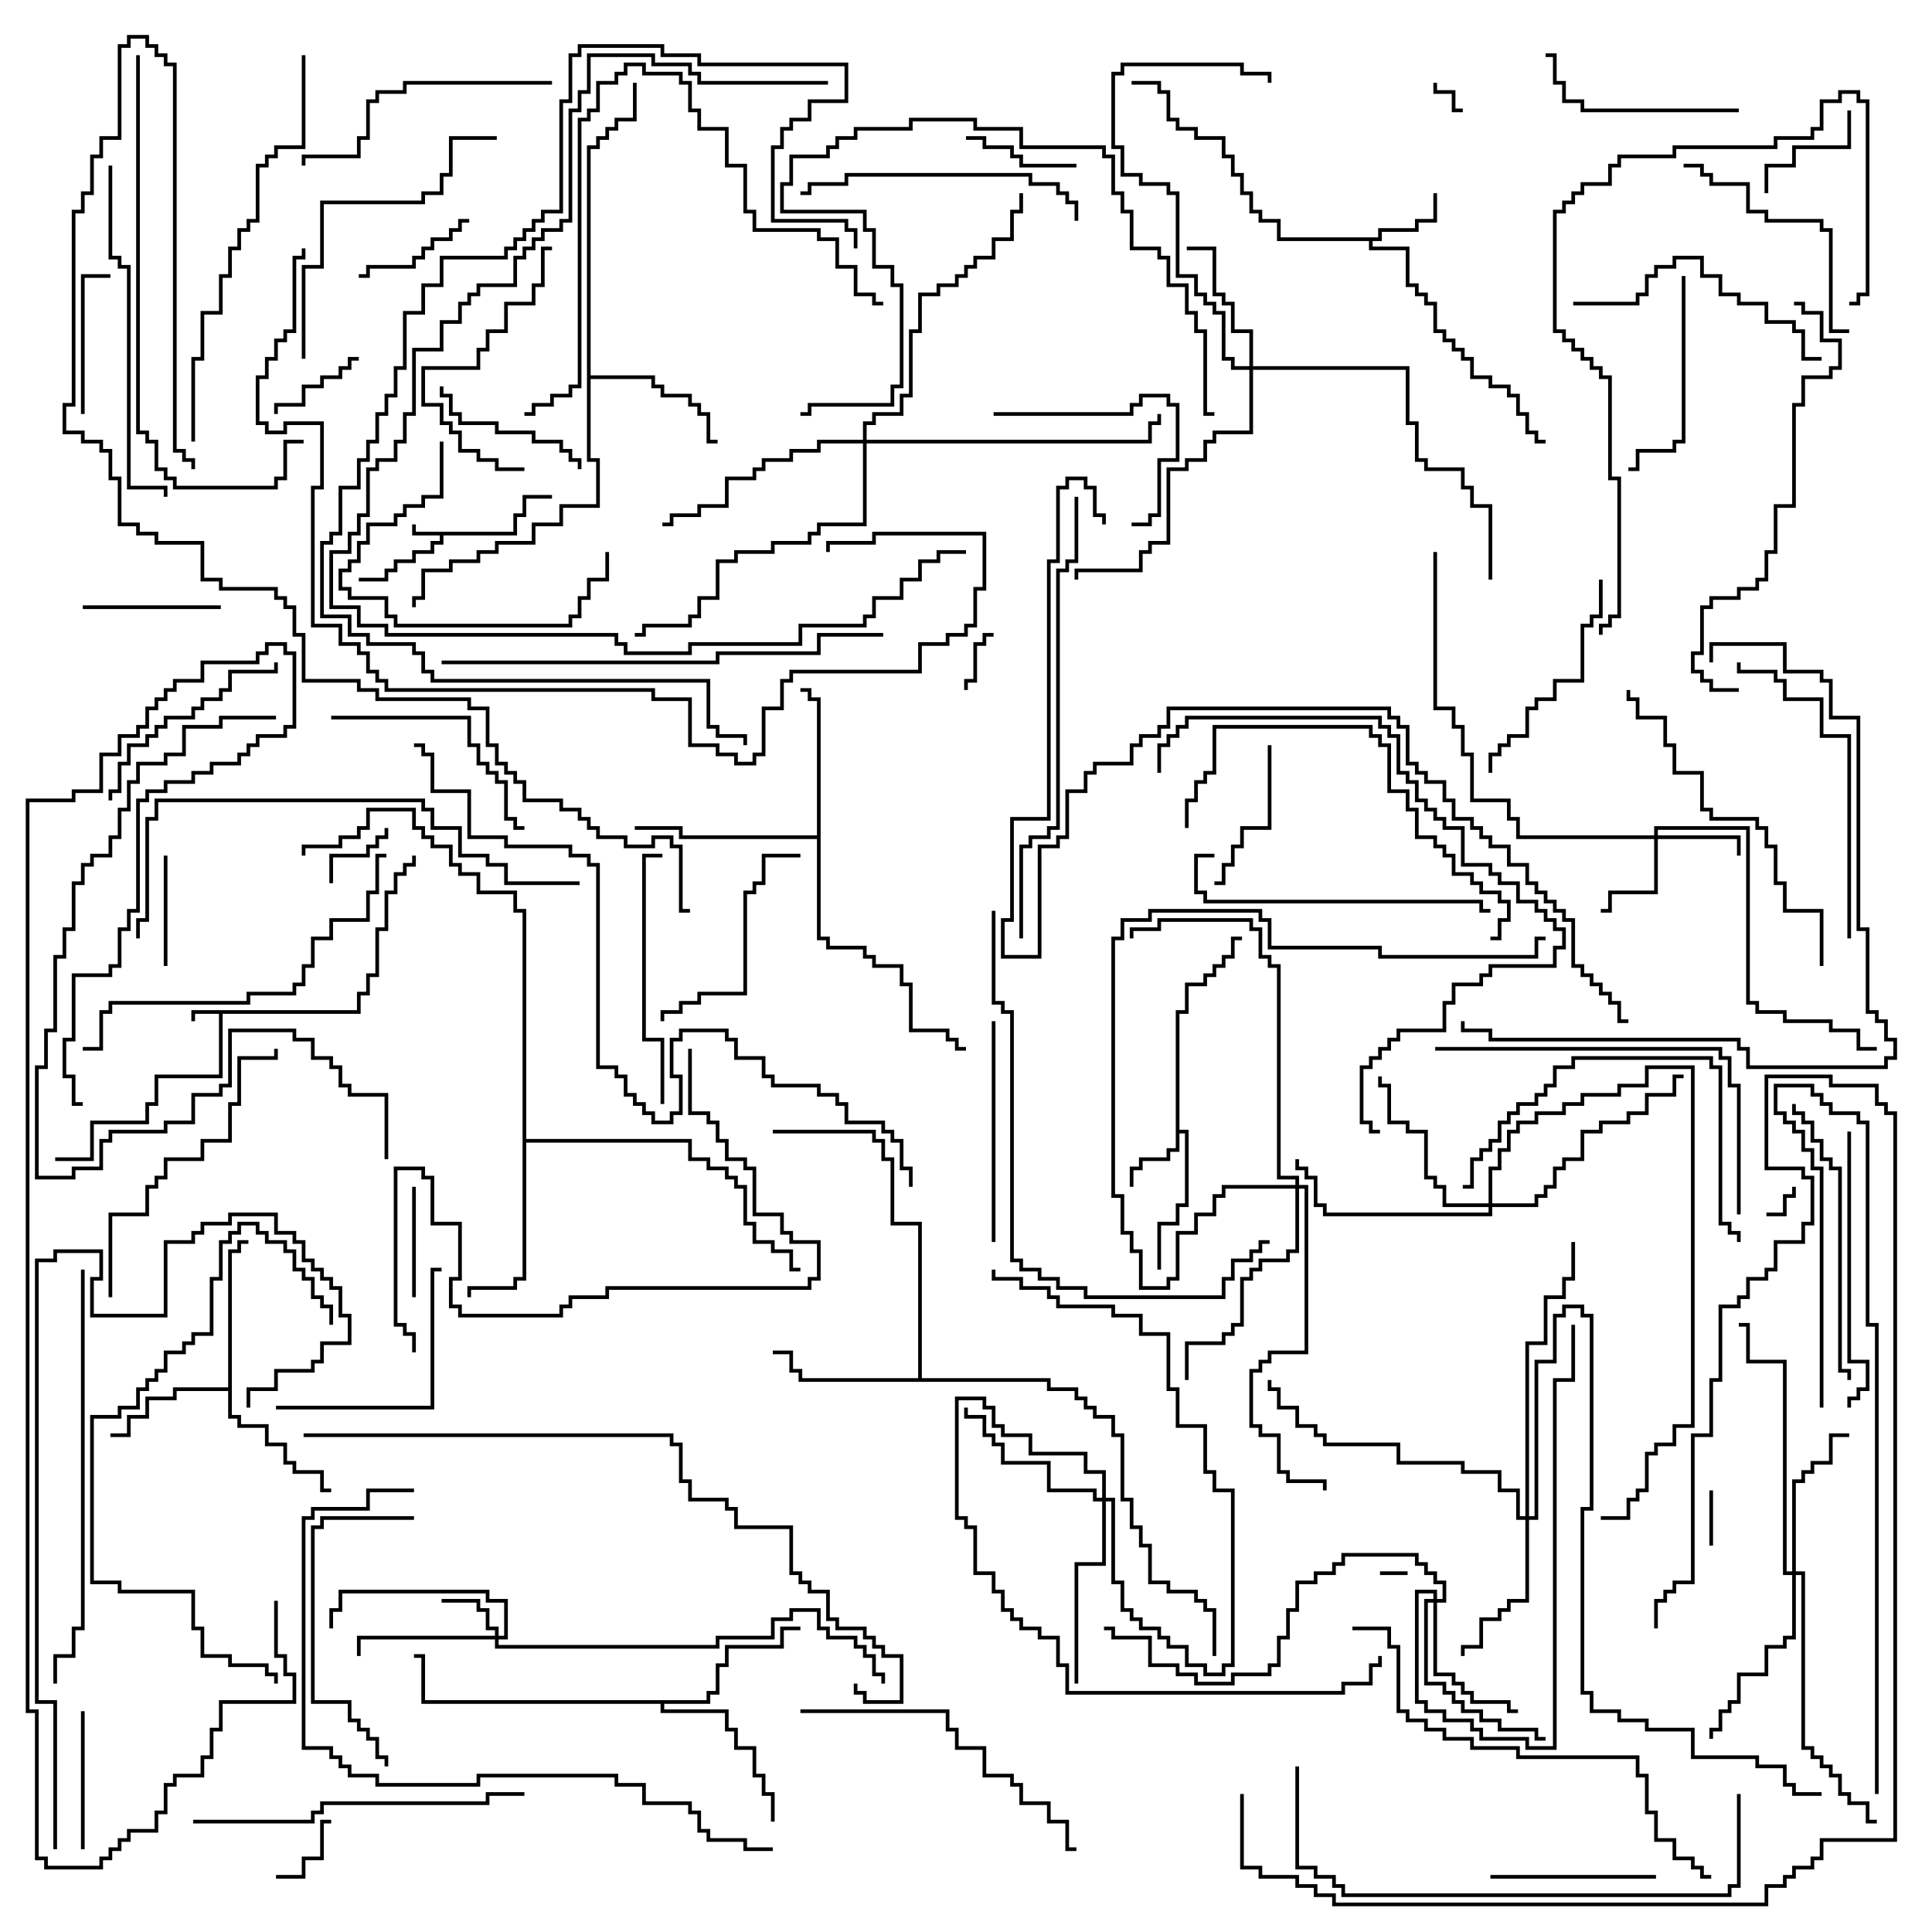 <svg version="1.1" width="105" height="105" xmlns="http://www.w3.org/2000/svg"><path d="M19.4,54.9L19.4,53.9L19.9,53.9L19.9,52.9L20.4,52.9L20.4,50.4L20.9,50.4L20.9,48.4L21.4,48.4L21.4,47.4L21.9,47.4L21.9,46.9L22.4,46.9L22.4,46.5L22.6,46.5L22.6,47.1L22.1,47.1L22.1,47.6L21.6,47.6L21.6,48.6L21.1,48.6L21.1,50.6L20.6,50.6L20.6,53.1L20.1,53.1L20.1,54.1L19.6,54.1L19.6,55.1L12.1,55.1L12.1,58.6L8.6,58.6L8.6,60.1L8.1,60.1L8.1,61.1L5.1,61.1L5.1,63.1L3,63.1L3,62.9L4.9,62.9L4.9,60.9L7.9,60.9L7.9,59.9L8.4,59.9L8.4,58.4L11.9,58.4L11.9,55.1L10.6,55.1L10.6,55.5L10.4,55.5L10.4,54.9z" stroke="none"/><path d="M27.9,28.9L27.9,27.9L28.4,27.9L28.4,26.9L30,26.9L30,27.1L28.6,27.1L28.6,28.1L28.1,28.1L28.1,29.1L24.1,29.1L24.1,29.6L23.6,29.6L23.6,30.1L22.6,30.1L22.6,30.6L21.6,30.6L21.6,31.1L21.1,31.1L21.1,31.6L19.5,31.6L19.5,31.4L20.9,31.4L20.9,30.9L21.4,30.9L21.4,30.4L22.4,30.4L22.4,29.9L23.4,29.9L23.4,29.4L23.9,29.4L23.9,29.1L22.4,29.1L22.4,28.5L22.6,28.5L22.6,28.9z" stroke="none"/><path d="M63.9,54.9L64.4,54.9L64.4,53.4L65.4,53.4L65.4,52.9L65.9,52.9L65.9,52.4L66.4,52.4L66.4,51.9L66.9,51.9L66.9,50.9L67.5,50.9L67.5,51.1L67.1,51.1L67.1,52.1L66.6,52.1L66.6,52.6L66.1,52.6L66.1,53.1L65.6,53.1L65.6,53.6L64.6,53.6L64.6,55.1L64.1,55.1L64.1,61.4L64.6,61.4L64.6,65.6L64.1,65.6L64.1,66.6L63.1,66.6L63.1,69L62.9,69L62.9,66.4L63.9,66.4L63.9,65.4L64.4,65.4L64.4,61.6L64.1,61.6L64.1,62.6L63.6,62.6L63.6,63.1L62.1,63.1L62.1,63.6L61.6,63.6L61.6,64.5L61.4,64.5L61.4,63.4L61.9,63.4L61.9,62.9L63.4,62.9L63.4,62.4L63.9,62.4z" stroke="none"/><path d="M74.9,12.9L74.9,12.4L76.9,12.4L76.9,11.9L77.9,11.9L77.9,10.5L78.1,10.5L78.1,12.1L77.1,12.1L77.1,12.6L75.1,12.6L75.1,13.1L74.6,13.1L74.6,13.4L76.6,13.4L76.6,15.4L77.1,15.4L77.1,15.9L77.6,15.9L77.6,16.4L78.1,16.4L78.1,17.9L78.6,17.9L78.6,18.4L79.1,18.4L79.1,18.9L79.6,18.9L79.6,19.4L80.1,19.4L80.1,20.4L81.1,20.4L81.1,20.9L82.1,20.9L82.1,21.4L82.6,21.4L82.6,22.4L83.1,22.4L83.1,23.4L83.6,23.4L83.6,23.9L84,23.9L84,24.1L83.4,24.1L83.4,23.6L82.9,23.6L82.9,22.6L82.4,22.6L82.4,21.6L81.9,21.6L81.9,21.1L80.9,21.1L80.9,20.6L79.9,20.6L79.9,19.6L79.4,19.6L79.4,19.1L78.9,19.1L78.9,18.6L78.4,18.6L78.4,18.1L77.9,18.1L77.9,16.6L77.4,16.6L77.4,16.1L76.9,16.1L76.9,15.6L76.4,15.6L76.4,13.6L74.4,13.6L74.4,13.1L69.4,13.1L69.4,12.1L68.4,12.1L68.4,11.6L67.9,11.6L67.9,10.6L67.4,10.6L67.4,9.6L66.9,9.6L66.9,8.6L66.4,8.6L66.4,7.6L64.9,7.6L64.9,7.1L63.9,7.1L63.9,6.6L63.4,6.6L63.4,5.1L62.9,5.1L62.9,4.6L61.5,4.6L61.5,4.4L63.1,4.4L63.1,4.9L63.6,4.9L63.6,6.4L64.1,6.4L64.1,6.9L65.1,6.9L65.1,7.4L66.6,7.4L66.6,8.4L67.1,8.4L67.1,9.4L67.6,9.4L67.6,10.4L68.1,10.4L68.1,11.4L68.6,11.4L68.6,11.9L69.6,11.9L69.6,12.9z" stroke="none"/><path d="M12.4,75.4L12.4,67.9L12.9,67.9L12.9,67.4L13.5,67.4L13.5,67.6L13.1,67.6L13.1,68.1L12.6,68.1L12.6,76.9L13.1,76.9L13.1,77.4L14.6,77.4L14.6,78.4L15.6,78.4L15.6,79.4L16.1,79.4L16.1,79.9L17.6,79.9L17.6,80.9L18,80.9L18,81.1L17.4,81.1L17.4,80.1L15.9,80.1L15.9,79.6L15.4,79.6L15.4,78.6L14.4,78.6L14.4,77.6L12.9,77.6L12.9,77.1L12.4,77.1L12.4,75.6L9.6,75.6L9.6,76.1L8.1,76.1L8.1,77.1L7.1,77.1L7.1,78.1L6,78.1L6,77.9L6.9,77.9L6.9,76.9L7.9,76.9L7.9,75.9L9.4,75.9L9.4,75.4z" stroke="none"/><path d="M31.9,7.9L32.4,7.9L32.4,7.4L32.9,7.4L32.9,6.9L33.4,6.9L33.4,6.4L34.4,6.4L34.4,4.5L34.6,4.5L34.6,6.6L33.6,6.6L33.6,7.1L33.1,7.1L33.1,7.6L32.6,7.6L32.6,8.1L32.1,8.1L32.1,20.4L35.6,20.4L35.6,20.9L36.1,20.9L36.1,21.4L37.6,21.4L37.6,21.9L38.1,21.9L38.1,22.4L38.6,22.4L38.6,23.9L39,23.9L39,24.1L38.4,24.1L38.4,22.6L37.9,22.6L37.9,22.1L37.4,22.1L37.4,21.6L35.9,21.6L35.9,21.1L35.4,21.1L35.4,20.6L32.1,20.6L32.1,24.9L32.6,24.9L32.6,27.6L30.6,27.6L30.6,28.6L29.1,28.6L29.1,29.6L27.1,29.6L27.1,30.1L26.1,30.1L26.1,30.6L24.6,30.6L24.6,31.1L23.1,31.1L23.1,32.6L22.6,32.6L22.6,33L22.4,33L22.4,32.4L22.9,32.4L22.9,30.9L24.4,30.9L24.4,30.4L25.9,30.4L25.9,29.9L26.9,29.9L26.9,29.4L28.9,29.4L28.9,28.4L30.4,28.4L30.4,27.4L32.4,27.4L32.4,25.1L31.9,25.1z" stroke="none"/><path d="M44.4,45.4L44.4,38.1L43.9,38.1L43.9,37.6L43.5,37.6L43.5,37.4L44.1,37.4L44.1,37.9L44.6,37.9L44.6,50.9L45.1,50.9L45.1,51.4L47.1,51.4L47.1,51.9L47.6,51.9L47.6,52.4L49.1,52.4L49.1,53.4L49.6,53.4L49.6,55.9L51.6,55.9L51.6,56.4L52.1,56.4L52.1,56.9L52.5,56.9L52.5,57.1L51.9,57.1L51.9,56.6L51.4,56.6L51.4,56.1L49.4,56.1L49.4,53.6L48.9,53.6L48.9,52.6L47.4,52.6L47.4,52.1L46.9,52.1L46.9,51.6L44.9,51.6L44.9,51.1L44.4,51.1L44.4,45.6L36.9,45.6L36.9,45.1L34.5,45.1L34.5,44.9L37.1,44.9L37.1,45.4z" stroke="none"/><path d="M49.9,74.9L49.9,66.6L48.4,66.6L48.4,63.1L47.9,63.1L47.9,62.1L47.4,62.1L47.4,61.6L42,61.6L42,61.4L47.6,61.4L47.6,61.9L48.1,61.9L48.1,62.9L48.6,62.9L48.6,66.4L50.1,66.4L50.1,74.9L57.1,74.9L57.1,75.4L58.6,75.4L58.6,75.9L59.1,75.9L59.1,76.4L59.6,76.4L59.6,76.9L60.6,76.9L60.6,77.9L61.1,77.9L61.1,81.4L61.6,81.4L61.6,82.9L62.1,82.9L62.1,83.9L62.6,83.9L62.6,85.9L63.6,85.9L63.6,86.4L65.1,86.4L65.1,86.9L65.6,86.9L65.6,87.4L66.1,87.4L66.1,90L65.9,90L65.9,87.6L65.4,87.6L65.4,87.1L64.9,87.1L64.9,86.6L63.4,86.6L63.4,86.1L62.4,86.1L62.4,84.1L61.9,84.1L61.9,83.1L61.4,83.1L61.4,81.6L60.9,81.6L60.9,78.1L60.4,78.1L60.4,77.1L59.4,77.1L59.4,76.6L58.9,76.6L58.9,76.1L58.4,76.1L58.4,75.6L56.9,75.6L56.9,75.1L43.4,75.1L43.4,74.6L42.9,74.6L42.9,73.6L42,73.6L42,73.4L43.1,73.4L43.1,74.4L43.6,74.4L43.6,74.9z" stroke="none"/><path d="M38.4,92.4L38.4,91.9L38.9,91.9L38.9,90.4L39.4,90.4L39.4,89.4L42.4,89.4L42.4,88.4L43.5,88.4L43.5,88.6L42.6,88.6L42.6,89.6L39.6,89.6L39.6,90.6L39.1,90.6L39.1,92.1L38.6,92.1L38.6,92.6L36.1,92.6L36.1,92.9L39.6,92.9L39.6,93.9L40.1,93.9L40.1,94.9L41.1,94.9L41.1,96.4L41.6,96.4L41.6,97.4L42.1,97.4L42.1,99L41.9,99L41.9,97.6L41.4,97.6L41.4,96.6L40.9,96.6L40.9,95.1L39.9,95.1L39.9,94.1L39.4,94.1L39.4,93.1L35.9,93.1L35.9,92.6L22.9,92.6L22.9,90.1L22.5,90.1L22.5,89.9L23.1,89.9L23.1,92.4z" stroke="none"/><path d="M28.4,49.6L27.9,49.6L27.9,48.6L25.9,48.6L25.9,47.6L24.9,47.6L24.9,47.1L24.4,47.1L24.4,46.1L23.4,46.1L23.4,45.6L22.9,45.6L22.9,45.1L22.4,45.1L22.4,44.1L20.1,44.1L20.1,45.1L19.6,45.1L19.6,45.6L18.6,45.6L18.6,46.1L16.6,46.1L16.6,46.5L16.4,46.5L16.4,45.9L18.4,45.9L18.4,45.4L19.4,45.4L19.4,44.9L19.9,44.9L19.9,43.9L22.6,43.9L22.6,44.9L23.1,44.9L23.1,45.4L23.6,45.4L23.6,45.9L24.6,45.9L24.6,46.9L25.1,46.9L25.1,47.4L26.1,47.4L26.1,48.4L28.1,48.4L28.1,49.4L28.6,49.4L28.6,61.9L37.6,61.9L37.6,62.9L38.6,62.9L38.6,63.4L39.6,63.4L39.6,63.9L40.1,63.9L40.1,64.4L40.6,64.4L40.6,66.4L41.1,66.4L41.1,67.4L42.1,67.4L42.1,67.9L43.1,67.9L43.1,68.9L43.5,68.9L43.5,69.1L42.9,69.1L42.9,68.1L41.9,68.1L41.9,67.6L40.9,67.6L40.9,66.6L40.4,66.6L40.4,64.6L39.9,64.6L39.9,64.1L39.4,64.1L39.4,63.6L38.4,63.6L38.4,63.1L37.4,63.1L37.4,62.1L28.6,62.1L28.6,69.6L28.1,69.6L28.1,70.1L25.6,70.1L25.6,70.5L25.4,70.5L25.4,69.9L27.9,69.9L27.9,69.4L28.4,69.4z" stroke="none"/><path d="M26.9,88.9L26.9,88.6L26.4,88.6L26.4,87.6L25.9,87.6L25.9,87.1L24,87.1L24,86.9L26.1,86.9L26.1,87.4L26.6,87.4L26.6,88.4L27.1,88.4L27.1,88.9L27.4,88.9L27.4,87.1L26.4,87.1L26.4,86.6L18.6,86.6L18.6,87.6L18.1,87.6L18.1,88.5L17.9,88.5L17.9,87.4L18.4,87.4L18.4,86.4L26.6,86.4L26.6,86.9L27.6,86.9L27.6,89.1L27.1,89.1L27.1,89.4L38.9,89.4L38.9,88.9L41.9,88.9L41.9,87.9L42.9,87.9L42.9,87.4L44.6,87.4L44.6,88.4L45.1,88.4L45.1,88.9L46.6,88.9L46.6,89.4L47.1,89.4L47.1,89.9L47.6,89.9L47.6,90.9L48.1,90.9L48.1,91.5L47.9,91.5L47.9,91.1L47.4,91.1L47.4,90.1L46.9,90.1L46.9,89.6L46.4,89.6L46.4,89.1L44.9,89.1L44.9,88.6L44.4,88.6L44.4,87.6L43.1,87.6L43.1,88.1L42.1,88.1L42.1,89.1L39.1,89.1L39.1,89.6L26.9,89.6L26.9,89.1L19.6,89.1L19.6,90L19.4,90L19.4,88.9z" stroke="none"/><path d="M89.9,45.4L89.9,44.9L95.1,44.9L95.1,54.4L95.6,54.4L95.6,54.9L97.1,54.9L97.1,55.4L99.6,55.4L99.6,55.9L101.1,55.9L101.1,56.9L102,56.9L102,57.1L100.9,57.1L100.9,56.1L99.4,56.1L99.4,55.6L96.9,55.6L96.9,55.1L95.4,55.1L95.4,54.6L94.9,54.6L94.9,45.1L90.1,45.1L90.1,45.4L94.6,45.4L94.6,46.5L94.4,46.5L94.4,45.6L90.1,45.6L90.1,48.6L87.6,48.6L87.6,49.6L87,49.6L87,49.4L87.4,49.4L87.4,48.4L89.9,48.4L89.9,45.6L82.4,45.6L82.4,44.6L81.9,44.6L81.9,43.6L79.9,43.6L79.9,41.1L79.4,41.1L79.4,39.6L78.9,39.6L78.9,38.6L77.9,38.6L77.9,30L78.1,30L78.1,38.4L79.1,38.4L79.1,39.4L79.6,39.4L79.6,40.9L80.1,40.9L80.1,43.4L82.1,43.4L82.1,44.4L82.6,44.4L82.6,45.4z" stroke="none"/><path d="M67.9,19.9L67.9,18.1L66.9,18.1L66.9,16.6L66.4,16.6L66.4,16.1L65.9,16.1L65.9,13.6L64.5,13.6L64.5,13.4L66.1,13.4L66.1,15.9L66.6,15.9L66.6,16.4L67.1,16.4L67.1,17.9L68.1,17.9L68.1,19.9L76.6,19.9L76.6,22.9L77.1,22.9L77.1,24.9L77.6,24.9L77.6,25.4L79.6,25.4L79.6,26.4L80.1,26.4L80.1,27.4L81.1,27.4L81.1,31.5L80.9,31.5L80.9,27.6L79.9,27.6L79.9,26.6L79.4,26.6L79.4,25.6L77.4,25.6L77.4,25.1L76.9,25.1L76.9,23.1L76.4,23.1L76.4,20.1L68.1,20.1L68.1,23.6L66.1,23.6L66.1,24.1L65.6,24.1L65.6,25.1L64.6,25.1L64.6,25.6L63.6,25.6L63.6,29.6L62.6,29.6L62.6,30.1L62.1,30.1L62.1,31.1L58.6,31.1L58.6,31.5L58.4,31.5L58.4,30.9L61.9,30.9L61.9,29.9L62.4,29.9L62.4,29.4L63.4,29.4L63.4,25.4L64.4,25.4L64.4,24.9L65.4,24.9L65.4,23.9L65.9,23.9L65.9,23.4L67.9,23.4L67.9,20.1L66.9,20.1L66.9,19.6L66.4,19.6L66.4,17.1L65.9,17.1L65.9,16.6L65.4,16.6L65.4,16.1L64.9,16.1L64.9,15.1L63.9,15.1L63.9,10.6L63.4,10.6L63.4,10.1L61.9,10.1L61.9,9.6L60.9,9.6L60.9,8.1L60.4,8.1L60.4,3.9L60.9,3.9L60.9,3.4L67.6,3.4L67.6,3.9L69.1,3.9L69.1,4.5L68.9,4.5L68.9,4.1L67.4,4.1L67.4,3.6L61.1,3.6L61.1,4.1L60.6,4.1L60.6,7.9L61.1,7.9L61.1,9.4L62.1,9.4L62.1,9.9L63.6,9.9L63.6,10.4L64.1,10.4L64.1,14.9L65.1,14.9L65.1,15.9L65.6,15.9L65.6,16.4L66.1,16.4L66.1,16.9L66.6,16.9L66.6,19.4L67.1,19.4L67.1,19.9z" stroke="none"/><path d="M77.9,86.9L77.9,86.6L77.1,86.6L77.1,92.4L77.6,92.4L77.6,92.9L78.6,92.9L78.6,93.4L80.1,93.4L80.1,93.9L80.6,93.9L80.6,94.4L83.1,94.4L83.1,94.9L84.4,94.9L84.4,74.9L85.4,74.9L85.4,72L85.6,72L85.6,75.1L84.6,75.1L84.6,95.1L82.9,95.1L82.9,94.6L80.4,94.6L80.4,94.1L79.9,94.1L79.9,93.6L78.4,93.6L78.4,93.1L77.4,93.1L77.4,92.6L76.9,92.6L76.9,86.4L78.1,86.4L78.1,86.9L78.4,86.9L78.4,86.1L77.9,86.1L77.9,85.6L77.4,85.6L77.4,85.1L76.9,85.1L76.9,84.6L73.1,84.6L73.1,85.1L72.6,85.1L72.6,85.6L71.6,85.6L71.6,86.1L70.6,86.1L70.6,87.6L70.1,87.6L70.1,89.1L69.6,89.1L69.6,90.6L69.1,90.6L69.1,91.1L67.1,91.1L67.1,91.6L64.9,91.6L64.9,91.1L63.9,91.1L63.9,90.6L62.4,90.6L62.4,89.1L60.4,89.1L60.4,88.6L60,88.6L60,88.4L60.6,88.4L60.6,88.9L62.6,88.9L62.6,90.4L64.1,90.4L64.1,90.9L65.1,90.9L65.1,91.4L66.9,91.4L66.9,90.9L68.9,90.9L68.9,90.4L69.4,90.4L69.4,88.9L69.9,88.9L69.9,87.4L70.4,87.4L70.4,85.9L71.4,85.9L71.4,85.4L72.4,85.4L72.4,84.9L72.9,84.9L72.9,84.4L77.1,84.4L77.1,84.9L77.6,84.9L77.6,85.4L78.1,85.4L78.1,85.9L78.6,85.9L78.6,87.1L78.1,87.1L78.1,90.9L79.1,90.9L79.1,91.4L79.6,91.4L79.6,91.9L80.1,91.9L80.1,92.4L82.1,92.4L82.1,92.9L82.5,92.9L82.5,93.1L81.9,93.1L81.9,92.6L79.9,92.6L79.9,92.1L79.4,92.1L79.4,91.6L78.9,91.6L78.9,91.1L77.9,91.1L77.9,87.1L77.6,87.1L77.6,91.4L78.6,91.4L78.6,91.9L79.1,91.9L79.1,92.4L79.6,92.4L79.6,92.9L80.6,92.9L80.6,93.4L81.6,93.4L81.6,93.9L83.6,93.9L83.6,94.4L84,94.4L84,94.6L83.4,94.6L83.4,94.1L81.4,94.1L81.4,93.6L80.4,93.6L80.4,93.1L79.4,93.1L79.4,92.6L78.9,92.6L78.9,92.1L78.4,92.1L78.4,91.6L77.4,91.6L77.4,86.9z" stroke="none"/><path d="M97.4,85.4L97.4,80.4L97.9,80.4L97.9,79.9L98.4,79.9L98.4,79.4L99.4,79.4L99.4,77.9L100.5,77.9L100.5,78.1L99.6,78.1L99.6,79.6L98.6,79.6L98.6,80.1L98.1,80.1L98.1,80.6L97.6,80.6L97.6,85.4L98.1,85.4L98.1,94.9L98.6,94.9L98.6,95.4L99.1,95.4L99.1,95.9L99.6,95.9L99.6,96.4L100.1,96.4L100.1,97.4L100.6,97.4L100.6,97.9L101.6,97.9L101.6,98.9L102,98.9L102,99.1L101.4,99.1L101.4,98.1L100.4,98.1L100.4,97.6L99.9,97.6L99.9,96.6L99.4,96.6L99.4,96.1L98.9,96.1L98.9,95.6L98.4,95.6L98.4,95.1L97.9,95.1L97.9,85.6L97.6,85.6L97.6,89.1L97.1,89.1L97.1,89.6L96.1,89.6L96.1,91.1L94.6,91.1L94.6,92.6L94.1,92.6L94.1,93.1L93.6,93.1L93.6,94.1L93.1,94.1L93.1,94.5L92.9,94.5L92.9,93.9L93.4,93.9L93.4,92.9L93.9,92.9L93.9,92.4L94.4,92.4L94.4,90.9L95.9,90.9L95.9,89.4L96.9,89.4L96.9,88.9L97.4,88.9L97.4,85.6L96.9,85.6L96.9,74.1L94.9,74.1L94.9,72.1L94.5,72.1L94.5,71.9L95.1,71.9L95.1,73.9L97.1,73.9L97.1,85.4z" stroke="none"/><path d="M82.9,82.4L82.9,72.9L83.9,72.9L83.9,70.4L84.9,70.4L84.9,69.4L85.4,69.4L85.4,67.5L85.6,67.5L85.6,69.6L85.1,69.6L85.1,70.6L84.1,70.6L84.1,73.1L83.1,73.1L83.1,82.4L83.4,82.4L83.4,73.9L84.4,73.9L84.4,71.4L84.9,71.4L84.9,70.9L86.1,70.9L86.1,71.4L86.6,71.4L86.6,82.1L86.1,82.1L86.1,91.9L86.6,91.9L86.6,92.9L88.1,92.9L88.1,93.4L89.6,93.4L89.6,93.9L92.1,93.9L92.1,95.4L95.6,95.4L95.6,95.9L97.1,95.9L97.1,96.9L97.6,96.9L97.6,97.4L99,97.4L99,97.6L97.4,97.6L97.4,97.1L96.9,97.1L96.9,96.1L95.4,96.1L95.4,95.6L91.9,95.6L91.9,94.1L89.4,94.1L89.4,93.6L87.9,93.6L87.9,93.1L86.4,93.1L86.4,92.1L85.9,92.1L85.9,81.9L86.4,81.9L86.4,71.6L85.9,71.6L85.9,71.1L85.1,71.1L85.1,71.6L84.6,71.6L84.6,74.1L83.6,74.1L83.6,82.6L83.1,82.6L83.1,87.1L82.1,87.1L82.1,87.6L81.6,87.6L81.6,88.1L80.6,88.1L80.6,89.6L79.6,89.6L79.6,90L79.4,90L79.4,89.4L80.4,89.4L80.4,87.9L81.4,87.9L81.4,87.4L81.9,87.4L81.9,86.9L82.9,86.9L82.9,82.6L82.4,82.6L82.4,81.1L81.4,81.1L81.4,80.1L79.4,80.1L79.4,79.6L75.9,79.6L75.9,78.6L71.9,78.6L71.9,78.1L71.4,78.1L71.4,77.6L70.4,77.6L70.4,76.6L69.4,76.6L69.4,75.6L68.9,75.6L68.9,75L69.1,75L69.1,75.4L69.6,75.4L69.6,76.4L70.6,76.4L70.6,77.4L71.6,77.4L71.6,77.9L72.1,77.9L72.1,78.4L76.1,78.4L76.1,79.4L79.6,79.4L79.6,79.9L81.6,79.9L81.6,80.9L82.6,80.9L82.6,82.4z" stroke="none"/><path d="M59.9,81.4L59.9,80.1L58.9,80.1L58.9,79.1L55.9,79.1L55.9,78.1L54.4,78.1L54.4,77.6L53.9,77.6L53.9,76.6L53.4,76.6L53.4,76.1L52.1,76.1L52.1,82.4L52.6,82.4L52.6,82.9L53.1,82.9L53.1,85.4L54.1,85.4L54.1,86.4L54.6,86.4L54.6,87.4L55.1,87.4L55.1,87.9L55.6,87.9L55.6,88.4L56.6,88.4L56.6,88.9L57.6,88.9L57.6,90.4L58.1,90.4L58.1,91.9L72.9,91.9L72.9,91.4L74.4,91.4L74.4,90.4L74.9,90.4L74.9,90L75.1,90L75.1,90.6L74.6,90.6L74.6,91.6L73.1,91.6L73.1,92.1L57.9,92.1L57.9,90.6L57.4,90.6L57.4,89.1L56.4,89.1L56.4,88.6L55.4,88.6L55.4,88.1L54.9,88.1L54.9,87.6L54.4,87.6L54.4,86.6L53.9,86.6L53.9,85.6L52.9,85.6L52.9,83.1L52.4,83.1L52.4,82.6L51.9,82.6L51.9,75.9L53.6,75.9L53.6,76.4L54.1,76.4L54.1,77.4L54.6,77.4L54.6,77.9L56.1,77.9L56.1,78.9L59.1,78.9L59.1,79.9L60.1,79.9L60.1,81.4L60.6,81.4L60.6,85.9L61.1,85.9L61.1,87.4L61.6,87.4L61.6,87.9L62.1,87.9L62.1,88.4L63.1,88.4L63.1,88.9L63.6,88.9L63.6,89.4L64.6,89.4L64.6,90.4L65.6,90.4L65.6,90.9L66.4,90.9L66.4,90.4L66.9,90.4L66.9,81.1L65.9,81.1L65.9,80.1L65.4,80.1L65.4,77.6L63.9,77.6L63.9,75.6L63.4,75.6L63.4,72.6L61.9,72.6L61.9,71.6L60.4,71.6L60.4,71.1L57.4,71.1L57.4,70.6L56.9,70.6L56.9,70.1L55.4,70.1L55.4,69.6L53.9,69.6L53.9,69L54.1,69L54.1,69.4L55.6,69.4L55.6,69.9L57.1,69.9L57.1,70.4L57.6,70.4L57.6,70.9L60.6,70.9L60.6,71.4L62.1,71.4L62.1,72.4L63.6,72.4L63.6,75.4L64.1,75.4L64.1,77.4L65.6,77.4L65.6,79.9L66.1,79.9L66.1,80.9L67.1,80.9L67.1,90.6L66.6,90.6L66.6,91.1L65.4,91.1L65.4,90.6L64.4,90.6L64.4,89.6L63.4,89.6L63.4,89.1L62.9,89.1L62.9,88.6L61.9,88.6L61.9,88.1L61.4,88.1L61.4,87.6L60.9,87.6L60.9,86.1L60.4,86.1L60.4,81.6L60.1,81.6L60.1,85.1L58.6,85.1L58.6,91.5L58.4,91.5L58.4,84.9L59.9,84.9L59.9,81.6L59.4,81.6L59.4,81.1L56.9,81.1L56.9,79.6L54.4,79.6L54.4,78.6L53.9,78.6L53.9,78.1L53.4,78.1L53.4,77.1L52.4,77.1L52.4,76.5L52.6,76.5L52.6,76.9L53.6,76.9L53.6,77.9L54.1,77.9L54.1,78.4L54.6,78.4L54.6,79.4L57.1,79.4L57.1,80.9L59.6,80.9L59.6,81.4z" stroke="none"/><path d="M80.9,65.4L80.9,63.4L81.4,63.4L81.4,62.4L81.9,62.4L81.9,61.4L82.4,61.4L82.4,60.9L83.4,60.9L83.4,60.4L84.9,60.4L84.9,59.9L85.9,59.9L85.9,59.4L87.9,59.4L87.9,58.9L89.4,58.9L89.4,57.9L92.1,57.9L92.1,77.6L91.1,77.6L91.1,78.6L90.1,78.6L90.1,79.1L89.6,79.1L89.6,81.1L89.1,81.1L89.1,81.6L88.6,81.6L88.6,82.6L87,82.6L87,82.4L88.4,82.4L88.4,81.4L88.9,81.4L88.9,80.9L89.4,80.9L89.4,78.9L89.9,78.9L89.9,78.4L90.9,78.4L90.9,77.4L91.9,77.4L91.9,58.1L89.6,58.1L89.6,59.1L88.1,59.1L88.1,59.6L86.1,59.6L86.1,60.1L85.1,60.1L85.1,60.6L83.6,60.6L83.6,61.1L82.6,61.1L82.6,61.6L82.1,61.6L82.1,62.6L81.6,62.6L81.6,63.6L81.1,63.6L81.1,65.4L83.4,65.4L83.4,64.9L83.9,64.9L83.9,64.4L84.4,64.4L84.4,63.4L84.9,63.4L84.9,62.9L85.9,62.9L85.9,61.4L86.9,61.4L86.9,60.9L88.4,60.9L88.4,60.4L89.4,60.4L89.4,59.4L90.9,59.4L90.9,58.4L91.5,58.4L91.5,58.6L91.1,58.6L91.1,59.6L89.6,59.6L89.6,60.6L88.6,60.6L88.6,61.1L87.1,61.1L87.1,61.6L86.1,61.6L86.1,63.1L85.1,63.1L85.1,63.6L84.6,63.6L84.6,64.6L84.1,64.6L84.1,65.1L83.6,65.1L83.6,65.6L81.1,65.6L81.1,66.1L71.9,66.1L71.9,65.6L71.4,65.6L71.4,64.1L70.9,64.1L70.9,63.6L70.4,63.6L70.4,63L70.6,63L70.6,63.4L71.1,63.4L71.1,63.9L71.6,63.9L71.6,65.4L72.1,65.4L72.1,65.9L80.9,65.9L80.9,65.6L78.4,65.6L78.4,64.6L77.9,64.6L77.9,64.1L77.4,64.1L77.4,61.6L76.4,61.6L76.4,61.1L75.4,61.1L75.4,59.1L74.9,59.1L74.9,58.5L75.1,58.5L75.1,58.9L75.6,58.9L75.6,60.9L76.6,60.9L76.6,61.4L77.6,61.4L77.6,63.9L78.1,63.9L78.1,64.4L78.6,64.4L78.6,65.4z" stroke="none"/><path d="M46.9,23.9L46.9,22.9L47.4,22.9L47.4,22.4L48.9,22.4L48.9,21.4L49.4,21.4L49.4,17.9L49.9,17.9L49.9,15.9L50.9,15.9L50.9,15.4L51.9,15.4L51.9,14.9L52.4,14.9L52.4,14.4L52.9,14.4L52.9,13.9L53.9,13.9L53.9,12.9L54.9,12.9L54.9,11.4L55.4,11.4L55.4,10.5L55.6,10.5L55.6,11.6L55.1,11.6L55.1,13.1L54.1,13.1L54.1,14.1L53.1,14.1L53.1,14.6L52.6,14.6L52.6,15.1L52.1,15.1L52.1,15.6L51.1,15.6L51.1,16.1L50.1,16.1L50.1,18.1L49.6,18.1L49.6,21.6L49.1,21.6L49.1,22.6L47.6,22.6L47.6,23.1L47.1,23.1L47.1,23.9L62.4,23.9L62.4,22.9L62.9,22.9L62.9,22.5L63.1,22.5L63.1,23.1L62.6,23.1L62.6,24.1L47.1,24.1L47.1,28.6L44.6,28.6L44.6,29.1L44.1,29.1L44.1,29.6L42.1,29.6L42.1,30.1L40.1,30.1L40.1,30.6L39.1,30.6L39.1,32.6L38.1,32.6L38.1,33.6L37.6,33.6L37.6,34.1L35.1,34.1L35.1,34.6L34.5,34.6L34.5,34.4L34.9,34.4L34.9,33.9L37.4,33.9L37.4,33.4L37.9,33.4L37.9,32.4L38.9,32.4L38.9,30.4L39.9,30.4L39.9,29.9L41.9,29.9L41.9,29.4L43.9,29.4L43.9,28.9L44.4,28.9L44.4,28.4L46.9,28.4L46.9,24.1L44.6,24.1L44.6,24.6L43.1,24.6L43.1,25.1L41.6,25.1L41.6,25.6L41.1,25.6L41.1,26.1L39.6,26.1L39.6,27.6L38.1,27.6L38.1,28.1L36.6,28.1L36.6,28.6L36,28.6L36,28.4L36.4,28.4L36.4,27.9L37.9,27.9L37.9,27.4L39.4,27.4L39.4,25.9L40.9,25.9L40.9,25.4L41.4,25.4L41.4,24.9L42.9,24.9L42.9,24.4L44.4,24.4L44.4,23.9z" stroke="none"/><path d="M70.4,64.4L70.4,64.1L69.4,64.1L69.4,52.6L68.9,52.6L68.9,52.1L68.4,52.1L68.4,50.6L67.9,50.6L67.9,50.1L63.1,50.1L63.1,50.6L61.6,50.6L61.6,51L61.4,51L61.4,50.4L62.9,50.4L62.9,49.9L68.1,49.9L68.1,50.4L68.6,50.4L68.6,51.9L69.1,51.9L69.1,52.4L69.6,52.4L69.6,63.9L70.6,63.9L70.6,64.4L71.1,64.4L71.1,73.6L69.1,73.6L69.1,74.1L68.6,74.1L68.6,74.6L68.1,74.6L68.1,77.4L68.6,77.4L68.6,77.9L69.6,77.9L69.6,79.9L70.1,79.9L70.1,80.4L72.1,80.4L72.1,81L71.9,81L71.9,80.6L69.9,80.6L69.9,80.1L69.4,80.1L69.4,78.1L68.4,78.1L68.4,77.6L67.9,77.6L67.9,74.4L68.4,74.4L68.4,73.9L68.9,73.9L68.9,73.4L70.9,73.4L70.9,64.6L70.6,64.6L70.6,68.1L70.1,68.1L70.1,68.6L68.6,68.6L68.6,69.1L68.1,69.1L68.1,69.6L67.6,69.6L67.6,72.1L67.1,72.1L67.1,72.6L66.6,72.6L66.6,73.1L64.6,73.1L64.6,75L64.4,75L64.4,72.9L66.4,72.9L66.4,72.4L66.9,72.4L66.9,71.9L67.4,71.9L67.4,69.4L67.9,69.4L67.9,68.9L68.4,68.9L68.4,68.4L69.9,68.4L69.9,67.9L70.4,67.9L70.4,64.6L66.6,64.6L66.6,65.1L66.1,65.1L66.1,66.1L65.1,66.1L65.1,67.1L64.1,67.1L64.1,69.6L63.6,69.6L63.6,70.1L61.9,70.1L61.9,68.1L61.4,68.1L61.4,67.1L60.9,67.1L60.9,65.1L60.4,65.1L60.4,50.9L60.9,50.9L60.9,49.9L62.4,49.9L62.4,49.4L68.6,49.4L68.6,49.9L69.1,49.9L69.1,51.4L75.1,51.4L75.1,51.9L83.4,51.9L83.4,50.9L84,50.9L84,51.1L83.6,51.1L83.6,52.1L74.9,52.1L74.9,51.6L68.9,51.6L68.9,50.1L68.4,50.1L68.4,49.6L62.6,49.6L62.6,50.1L61.1,50.1L61.1,51.1L60.6,51.1L60.6,64.9L61.1,64.9L61.1,66.9L61.6,66.9L61.6,67.9L62.1,67.9L62.1,69.9L63.4,69.9L63.4,69.4L63.9,69.4L63.9,66.9L64.9,66.9L64.9,65.9L65.9,65.9L65.9,64.9L66.4,64.9L66.4,64.4z" stroke="none"/><path d="M75,85.6L75,85.4L76.5,85.4L76.5,85.6z" stroke="none"/><path d="M79.5,5.9L79.5,6.1L78.9,6.1L78.9,5.1L77.9,5.1L77.9,4.5L78.1,4.5L78.1,4.9L79.1,4.9L79.1,5.9z" stroke="none"/><path d="M96,66.1L96,65.9L96.9,65.9L96.9,64.9L97.4,64.9L97.4,64.5L97.6,64.5L97.6,65.1L97.1,65.1L97.1,66.1z" stroke="none"/><path d="M92.9,81L93.1,81L93.1,84L92.9,84z" stroke="none"/><path d="M54,34.4L54,34.6L53.6,34.6L53.6,35.1L53.1,35.1L53.1,37.1L52.6,37.1L52.6,37.5L52.4,37.5L52.4,36.9L52.9,36.9L52.9,34.9L53.4,34.9L53.4,34.4z" stroke="none"/><path d="M18,98.9L18,99.1L17.6,99.1L17.6,101.1L16.6,101.1L16.6,102.1L15,102.1L15,101.9L16.4,101.9L16.4,100.9L17.4,100.9L17.4,98.9z" stroke="none"/><path d="M18.1,48L17.9,48L17.9,46.4L19.9,46.4L19.9,45.9L20.4,45.9L20.4,45.4L20.9,45.4L20.9,45L21.1,45L21.1,45.6L20.6,45.6L20.6,46.1L20.1,46.1L20.1,46.6L18.1,46.6z" stroke="none"/><path d="M15.1,22.5L14.9,22.5L14.9,21.9L16.4,21.9L16.4,20.9L17.4,20.9L17.4,20.4L18.4,20.4L18.4,19.9L18.9,19.9L18.9,19.4L19.5,19.4L19.5,19.6L19.1,19.6L19.1,20.1L18.6,20.1L18.6,20.6L17.6,20.6L17.6,21.1L16.6,21.1L16.6,22.1L15.1,22.1z" stroke="none"/><path d="M8.9,46.5L9.1,46.5L9.1,52.5L8.9,52.5z" stroke="none"/><path d="M22.4,64.5L22.6,64.5L22.6,70.5L22.4,70.5z" stroke="none"/><path d="M52.5,7.6L52.5,7.4L53.6,7.4L53.6,7.9L55.1,7.9L55.1,8.4L55.6,8.4L55.6,8.9L58.5,8.9L58.5,9.1L55.4,9.1L55.4,8.6L54.9,8.6L54.9,8.1L53.4,8.1L53.4,7.6z" stroke="none"/><path d="M100.4,6L100.6,6L100.6,8.1L97.6,8.1L97.6,9.1L96.1,9.1L96.1,10.5L95.9,10.5L95.9,8.9L97.4,8.9L97.4,7.9L100.4,7.9z" stroke="none"/><path d="M25.5,11.9L25.5,12.1L25.1,12.1L25.1,12.6L24.6,12.6L24.6,13.1L23.6,13.1L23.6,13.6L23.1,13.6L23.1,14.1L22.6,14.1L22.6,14.6L20.1,14.6L20.1,15.1L19.5,15.1L19.5,14.9L19.9,14.9L19.9,14.4L22.4,14.4L22.4,13.9L22.9,13.9L22.9,13.4L23.4,13.4L23.4,12.9L24.4,12.9L24.4,12.4L24.9,12.4L24.9,11.9z" stroke="none"/><path d="M4.4,93L4.6,93L4.6,100.5L4.4,100.5z" stroke="none"/><path d="M4.5,33.1L4.5,32.9L12,32.9L12,33.1z" stroke="none"/><path d="M4.6,22.5L4.4,22.5L4.4,14.9L6,14.9L6,15.1L4.6,15.1z" stroke="none"/><path d="M68.9,40.5L69.1,40.5L69.1,45.1L67.6,45.1L67.6,46.1L67.1,46.1L67.1,47.1L66.6,47.1L66.6,48.1L66,48.1L66,47.9L66.4,47.9L66.4,46.9L66.9,46.9L66.9,45.9L67.4,45.9L67.4,44.9L68.9,44.9z" stroke="none"/><path d="M23.9,21L24.1,21L24.1,21.4L24.6,21.4L24.6,22.4L25.1,22.4L25.1,22.9L27.1,22.9L27.1,23.4L29.1,23.4L29.1,23.9L30.6,23.9L30.6,24.4L31.1,24.4L31.1,24.9L31.6,24.9L31.6,25.5L31.4,25.5L31.4,25.1L30.9,25.1L30.9,24.6L30.4,24.6L30.4,24.1L28.9,24.1L28.9,23.6L26.9,23.6L26.9,23.1L24.9,23.1L24.9,22.6L24.4,22.6L24.4,21.6L23.9,21.6z" stroke="none"/><path d="M81,102.1L81,101.9L90,101.9L90,102.1z" stroke="none"/><path d="M54,22.6L54,22.4L61.4,22.4L61.4,21.9L61.9,21.9L61.9,21.4L63.6,21.4L63.6,21.9L64.1,21.9L64.1,25.1L63.1,25.1L63.1,28.1L62.6,28.1L62.6,28.6L61.5,28.6L61.5,28.4L62.4,28.4L62.4,27.9L62.9,27.9L62.9,24.9L63.9,24.9L63.9,22.1L63.4,22.1L63.4,21.6L62.1,21.6L62.1,22.1L61.6,22.1L61.6,22.6z" stroke="none"/><path d="M23.9,24L24.1,24L24.1,27.1L23.1,27.1L23.1,27.6L22.1,27.6L22.1,28.1L21.6,28.1L21.6,28.6L20.1,28.6L20.1,29.6L19.6,29.6L19.6,30.6L19.1,30.6L19.1,31.1L18.6,31.1L18.6,31.9L19.1,31.9L19.1,32.4L21.1,32.4L21.1,33.4L21.6,33.4L21.6,33.9L30.9,33.9L30.9,33.4L31.4,33.4L31.4,32.4L31.9,32.4L31.9,31.4L32.9,31.4L32.9,30L33.1,30L33.1,31.6L32.1,31.6L32.1,32.6L31.6,32.6L31.6,33.6L31.1,33.6L31.1,34.1L21.4,34.1L21.4,33.6L20.9,33.6L20.9,32.6L18.9,32.6L18.9,32.1L18.4,32.1L18.4,30.9L18.9,30.9L18.9,30.4L19.4,30.4L19.4,29.4L19.9,29.4L19.9,28.4L21.4,28.4L21.4,27.9L21.9,27.9L21.9,27.4L22.9,27.4L22.9,26.9L23.9,26.9z" stroke="none"/><path d="M91.4,15L91.6,15L91.6,24.1L91.1,24.1L91.1,24.6L89.1,24.6L89.1,25.6L88.5,25.6L88.5,25.4L88.9,25.4L88.9,24.4L90.9,24.4L90.9,23.9L91.4,23.9z" stroke="none"/><path d="M94.5,5.9L94.5,6.1L85.9,6.1L85.9,5.6L84.9,5.6L84.9,4.6L84.4,4.6L84.4,3.1L84,3.1L84,2.9L84.6,2.9L84.6,4.4L85.1,4.4L85.1,5.4L86.1,5.4L86.1,5.9z" stroke="none"/><path d="M14.9,36L15.1,36L15.1,36.6L12.6,36.6L12.6,37.6L12.1,37.6L12.1,38.1L11.1,38.1L11.1,38.6L10.6,38.6L10.6,39.1L9.1,39.1L9.1,39.6L8.6,39.6L8.6,40.1L8.1,40.1L8.1,40.6L7.1,40.6L7.1,41.6L6.6,41.6L6.6,43.1L6.1,43.1L6.1,43.5L5.9,43.5L5.9,42.9L6.4,42.9L6.4,41.4L6.9,41.4L6.9,40.4L7.9,40.4L7.9,39.9L8.4,39.9L8.4,39.4L8.9,39.4L8.9,38.9L10.4,38.9L10.4,38.4L10.9,38.4L10.9,37.9L11.9,37.9L11.9,37.4L12.4,37.4L12.4,36.4L14.9,36.4z" stroke="none"/><path d="M15,76.6L15,76.4L23.4,76.4L23.4,68.9L24,68.9L24,69.1L23.6,69.1L23.6,76.6z" stroke="none"/><path d="M43.5,46.4L43.5,46.6L41.6,46.6L41.6,48.1L41.1,48.1L41.1,48.6L40.6,48.6L40.6,54.1L38.1,54.1L38.1,54.6L37.1,54.6L37.1,55.1L36.1,55.1L36.1,55.5L35.9,55.5L35.9,54.9L36.9,54.9L36.9,54.4L37.9,54.4L37.9,53.9L40.4,53.9L40.4,48.4L40.9,48.4L40.9,47.9L41.4,47.9L41.4,46.4z" stroke="none"/><path d="M53.9,55.5L54.1,55.5L54.1,67.5L53.9,67.5z" stroke="none"/><path d="M28.5,25.4L28.5,25.6L26.9,25.6L26.9,25.1L25.9,25.1L25.9,24.6L24.9,24.6L24.9,23.6L24.4,23.6L24.4,23.1L23.9,23.1L23.9,22.1L22.9,22.1L22.9,19.9L25.9,19.9L25.9,18.9L26.4,18.9L26.4,17.9L27.4,17.9L27.4,16.4L28.9,16.4L28.9,15.4L29.4,15.4L29.4,13.4L30,13.4L30,13.6L29.6,13.6L29.6,15.6L29.1,15.6L29.1,16.6L27.6,16.6L27.6,18.1L26.6,18.1L26.6,19.1L26.1,19.1L26.1,20.1L23.1,20.1L23.1,21.9L24.1,21.9L24.1,22.9L24.6,22.9L24.6,23.4L25.1,23.4L25.1,24.4L26.1,24.4L26.1,24.9L27.1,24.9L27.1,25.4z" stroke="none"/><path d="M86.9,31.5L87.1,31.5L87.1,33.6L86.6,33.6L86.6,34.1L86.1,34.1L86.1,37.1L84.6,37.1L84.6,38.1L83.6,38.1L83.6,38.6L83.1,38.6L83.1,40.1L82.1,40.1L82.1,40.6L81.6,40.6L81.6,41.1L81.1,41.1L81.1,42L80.9,42L80.9,40.9L81.4,40.9L81.4,40.4L81.9,40.4L81.9,39.9L82.9,39.9L82.9,38.4L83.4,38.4L83.4,37.9L84.4,37.9L84.4,36.9L85.9,36.9L85.9,33.9L86.4,33.9L86.4,33.4L86.9,33.4z" stroke="none"/><path d="M18,39.1L18,38.9L25.6,38.9L25.6,40.4L26.1,40.4L26.1,41.4L26.6,41.4L26.6,41.9L27.1,41.9L27.1,42.4L27.6,42.4L27.6,44.4L28.1,44.4L28.1,44.9L28.5,44.9L28.5,45.1L27.9,45.1L27.9,44.6L27.4,44.6L27.4,42.6L26.9,42.6L26.9,42.1L26.4,42.1L26.4,41.6L25.9,41.6L25.9,40.6L25.4,40.6L25.4,39.1z" stroke="none"/><path d="M100.5,17.9L100.5,18.1L99.4,18.1L99.4,12.6L98.9,12.6L98.9,12.1L95.9,12.1L95.9,11.6L94.9,11.6L94.9,10.1L92.9,10.1L92.9,9.6L92.4,9.6L92.4,9.1L91.5,9.1L91.5,8.9L92.6,8.9L92.6,9.4L93.1,9.4L93.1,9.9L95.1,9.9L95.1,11.4L96.1,11.4L96.1,11.9L99.1,11.9L99.1,12.4L99.6,12.4L99.6,17.9z" stroke="none"/><path d="M36.1,60L35.9,60L35.9,56.6L34.9,56.6L34.9,46.4L36,46.4L36,46.6L35.1,46.6L35.1,56.4L36.1,56.4z" stroke="none"/><path d="M22.5,82.4L22.5,82.6L17.6,82.6L17.6,83.1L17.1,83.1L17.1,92.4L19.1,92.4L19.1,93.4L19.6,93.4L19.6,93.9L20.1,93.9L20.1,94.4L20.6,94.4L20.6,95.4L21.1,95.4L21.1,96L20.9,96L20.9,95.6L20.4,95.6L20.4,94.6L19.9,94.6L19.9,94.1L19.4,94.1L19.4,93.6L18.9,93.6L18.9,92.6L16.9,92.6L16.9,82.9L17.4,82.9L17.4,82.4z" stroke="none"/><path d="M85.5,16.6L85.5,16.4L88.9,16.4L88.9,15.9L89.4,15.9L89.4,14.9L89.9,14.9L89.9,14.4L90.9,14.4L90.9,13.9L92.6,13.9L92.6,14.9L93.6,14.9L93.6,15.9L94.6,15.9L94.6,16.4L96.1,16.4L96.1,17.4L97.6,17.4L97.6,17.9L98.1,17.9L98.1,19.4L99,19.4L99,19.6L97.9,19.6L97.9,18.1L97.4,18.1L97.4,17.6L95.9,17.6L95.9,16.6L94.4,16.6L94.4,16.1L93.4,16.1L93.4,15.1L92.4,15.1L92.4,14.1L91.1,14.1L91.1,14.6L90.1,14.6L90.1,15.1L89.6,15.1L89.6,16.1L89.1,16.1L89.1,16.6z" stroke="none"/><path d="M30,4.4L30,4.6L22.1,4.6L22.1,5.1L20.6,5.1L20.6,5.6L20.1,5.6L20.1,7.6L19.6,7.6L19.6,8.6L16.6,8.6L16.6,9L16.4,9L16.4,8.4L19.4,8.4L19.4,7.4L19.9,7.4L19.9,5.4L20.4,5.4L20.4,4.9L21.9,4.9L21.9,4.4z" stroke="none"/><path d="M100.4,61.5L100.6,61.5L100.6,73.9L101.6,73.9L101.6,75.6L101.1,75.6L101.1,76.1L100.6,76.1L100.6,76.5L100.4,76.5L100.4,75.9L100.9,75.9L100.9,75.4L101.4,75.4L101.4,74.1L100.4,74.1z" stroke="none"/><path d="M58.6,12L58.4,12L58.4,11.1L57.9,11.1L57.9,10.6L57.4,10.6L57.4,10.1L55.9,10.1L55.9,9.6L46.1,9.6L46.1,10.1L44.1,10.1L44.1,10.6L43.5,10.6L43.5,10.4L43.9,10.4L43.9,9.9L45.9,9.9L45.9,9.4L56.1,9.4L56.1,9.9L57.6,9.9L57.6,10.4L58.1,10.4L58.1,10.9L58.6,10.9z" stroke="none"/><path d="M94.6,67.5L94.4,67.5L94.4,67.1L93.9,67.1L93.9,66.6L93.4,66.6L93.4,58.1L92.9,58.1L92.9,57.6L85.6,57.6L85.6,58.1L84.6,58.1L84.6,59.1L84.1,59.1L84.1,59.6L83.6,59.6L83.6,60.1L82.6,60.1L82.6,60.6L82.1,60.6L82.1,61.1L81.6,61.1L81.6,62.1L81.1,62.1L81.1,62.6L80.6,62.6L80.6,63.1L80.1,63.1L80.1,64.6L79.5,64.6L79.5,64.4L79.9,64.4L79.9,62.9L80.4,62.9L80.4,62.4L80.9,62.4L80.9,61.9L81.4,61.9L81.4,60.9L81.9,60.9L81.9,60.4L82.4,60.4L82.4,59.9L83.4,59.9L83.4,59.4L83.9,59.4L83.9,58.9L84.4,58.9L84.4,57.9L85.4,57.9L85.4,57.4L93.1,57.4L93.1,57.9L93.6,57.9L93.6,66.4L94.1,66.4L94.1,66.9L94.6,66.9z" stroke="none"/><path d="M100.6,75L100.4,75L100.4,74.6L99.9,74.6L99.9,63.6L99.4,63.6L99.4,63.1L98.9,63.1L98.9,62.1L98.4,62.1L98.4,61.1L97.9,61.1L97.9,60.6L97.4,60.6L97.4,60L97.6,60L97.6,60.4L98.1,60.4L98.1,60.9L98.6,60.9L98.6,61.9L99.1,61.9L99.1,62.9L99.6,62.9L99.6,63.4L100.1,63.4L100.1,74.4L100.6,74.4z" stroke="none"/><path d="M66,46.4L66,46.6L65.1,46.6L65.1,48.4L65.6,48.4L65.6,48.9L80.6,48.9L80.6,49.4L81,49.4L81,49.6L80.4,49.6L80.4,49.1L65.4,49.1L65.4,48.6L64.9,48.6L64.9,46.4z" stroke="none"/><path d="M16.6,19.5L16.4,19.5L16.4,14.4L17.4,14.4L17.4,10.9L22.9,10.9L22.9,10.4L23.9,10.4L23.9,9.4L24.4,9.4L24.4,7.4L27,7.4L27,7.6L24.6,7.6L24.6,9.6L24.1,9.6L24.1,10.6L23.1,10.6L23.1,11.1L17.6,11.1L17.6,14.6L16.6,14.6z" stroke="none"/><path d="M100.6,51L100.4,51L100.4,40.1L98.9,40.1L98.9,38.1L96.9,38.1L96.9,37.1L96.4,37.1L96.4,36.6L94.4,36.6L94.4,36L94.6,36L94.6,36.4L96.6,36.4L96.6,36.9L97.1,36.9L97.1,37.9L99.1,37.9L99.1,39.9L100.6,39.9z" stroke="none"/><path d="M6.1,70.5L5.9,70.5L5.9,65.9L7.9,65.9L7.9,64.4L8.4,64.4L8.4,63.9L8.9,63.9L8.9,62.9L10.9,62.9L10.9,61.9L12.4,61.9L12.4,59.9L12.9,59.9L12.9,57.4L14.9,57.4L14.9,57L15.1,57L15.1,57.6L13.1,57.6L13.1,60.1L12.6,60.1L12.6,62.1L11.1,62.1L11.1,63.1L9.1,63.1L9.1,64.1L8.6,64.1L8.6,64.6L8.1,64.6L8.1,66.1L6.1,66.1z" stroke="none"/><path d="M43.5,93.1L43.5,92.9L51.6,92.9L51.6,93.9L52.1,93.9L52.1,94.9L53.6,94.9L53.6,96.4L55.1,96.4L55.1,96.9L55.6,96.9L55.6,97.9L57.1,97.9L57.1,98.9L58.1,98.9L58.1,100.4L58.5,100.4L58.5,100.6L57.9,100.6L57.9,99.1L56.9,99.1L56.9,98.1L55.4,98.1L55.4,97.1L54.9,97.1L54.9,96.6L53.4,96.6L53.4,95.1L51.9,95.1L51.9,94.1L51.4,94.1L51.4,93.1z" stroke="none"/><path d="M64.6,45L64.4,45L64.4,43.4L64.9,43.4L64.9,42.4L65.4,42.4L65.4,41.9L65.9,41.9L65.9,39.4L74.6,39.4L74.6,39.9L75.1,39.9L75.1,40.4L75.6,40.4L75.6,42.9L76.6,42.9L76.6,43.9L77.1,43.9L77.1,45.4L78.1,45.4L78.1,45.9L78.6,45.9L78.6,46.4L79.1,46.4L79.1,47.4L80.1,47.4L80.1,47.9L80.6,47.9L80.6,48.4L81.6,48.4L81.6,48.9L82.1,48.9L82.1,50.1L81.6,50.1L81.6,51.1L81,51.1L81,50.9L81.4,50.9L81.4,49.9L81.9,49.9L81.9,49.1L81.4,49.1L81.4,48.6L80.4,48.6L80.4,48.1L79.9,48.1L79.9,47.6L78.9,47.6L78.9,46.6L78.4,46.6L78.4,46.1L77.9,46.1L77.9,45.6L76.9,45.6L76.9,44.1L76.4,44.1L76.4,43.1L75.4,43.1L75.4,40.6L74.9,40.6L74.9,40.1L74.4,40.1L74.4,39.6L66.1,39.6L66.1,42.1L65.6,42.1L65.6,42.6L65.1,42.6L65.1,43.6L64.6,43.6z" stroke="none"/><path d="M10.5,99.1L10.5,98.9L16.9,98.9L16.9,98.4L17.4,98.4L17.4,97.9L26.4,97.9L26.4,97.4L28.5,97.4L28.5,97.6L26.6,97.6L26.6,98.1L17.6,98.1L17.6,98.6L17.1,98.6L17.1,99.1z" stroke="none"/><path d="M5.9,9L6.1,9L6.1,13.9L6.6,13.9L6.6,14.4L7.1,14.4L7.1,26.4L9.1,26.4L9.1,27L8.9,27L8.9,26.6L6.9,26.6L6.9,14.6L6.4,14.6L6.4,14.1L5.9,14.1z" stroke="none"/><path d="M99.1,52.5L98.9,52.5L98.9,49.6L96.9,49.6L96.9,48.1L96.4,48.1L96.4,46.1L95.9,46.1L95.9,45.1L95.4,45.1L95.4,44.6L92.9,44.6L92.9,44.1L92.4,44.1L92.4,42.1L90.9,42.1L90.9,40.6L90.4,40.6L90.4,39.1L88.9,39.1L88.9,38.1L88.4,38.1L88.4,37.5L88.6,37.5L88.6,37.9L89.1,37.9L89.1,38.9L90.6,38.9L90.6,40.4L91.1,40.4L91.1,41.9L92.6,41.9L92.6,43.9L93.1,43.9L93.1,44.4L95.6,44.4L95.6,44.9L96.1,44.9L96.1,45.9L96.6,45.9L96.6,47.9L97.1,47.9L97.1,49.4L99.1,49.4z" stroke="none"/><path d="M94.6,66L94.4,66L94.4,59.1L93.9,59.1L93.9,57.6L93.4,57.6L93.4,57.1L78,57.1L78,56.9L93.6,56.9L93.6,57.4L94.1,57.4L94.1,58.9L94.6,58.9z" stroke="none"/><path d="M4.5,57.1L4.5,56.9L5.4,56.9L5.4,54.9L5.9,54.9L5.9,54.4L13.4,54.4L13.4,53.9L15.9,53.9L15.9,53.4L16.4,53.4L16.4,52.4L16.9,52.4L16.9,50.9L17.9,50.9L17.9,49.9L19.9,49.9L19.9,48.4L20.4,48.4L20.4,46.4L21,46.4L21,46.6L20.6,46.6L20.6,48.6L20.1,48.6L20.1,50.1L18.1,50.1L18.1,51.1L17.1,51.1L17.1,52.6L16.6,52.6L16.6,53.6L16.1,53.6L16.1,54.1L13.6,54.1L13.6,54.6L6.1,54.6L6.1,55.1L5.6,55.1L5.6,57.1z" stroke="none"/><path d="M18.1,72L17.9,72L17.9,71.1L17.4,71.1L17.4,70.6L16.9,70.6L16.9,69.6L16.4,69.6L16.4,69.1L15.9,69.1L15.9,68.1L15.4,68.1L15.4,67.6L14.4,67.6L14.4,67.1L13.9,67.1L13.9,66.6L13.1,66.6L13.1,67.1L12.6,67.1L12.6,67.6L12.1,67.6L12.1,69.6L11.6,69.6L11.6,72.6L10.6,72.6L10.6,73.1L10.1,73.1L10.1,73.6L9.1,73.6L9.1,74.6L8.6,74.6L8.6,75.1L8.1,75.1L8.1,75.6L7.6,75.6L7.6,76.6L6.6,76.6L6.6,77.1L5.1,77.1L5.1,85.9L6.6,85.9L6.6,86.4L10.6,86.4L10.6,88.4L11.1,88.4L11.1,89.9L12.6,89.9L12.6,90.4L14.6,90.4L14.6,90.9L15.1,90.9L15.1,91.5L14.9,91.5L14.9,91.1L14.4,91.1L14.4,90.6L12.4,90.6L12.4,90.1L10.9,90.1L10.9,88.6L10.4,88.6L10.4,86.6L6.4,86.6L6.4,86.1L4.9,86.1L4.9,76.9L6.4,76.9L6.4,76.4L7.4,76.4L7.4,75.4L7.9,75.4L7.9,74.9L8.4,74.9L8.4,74.4L8.9,74.4L8.9,73.4L9.9,73.4L9.9,72.9L10.4,72.9L10.4,72.4L11.4,72.4L11.4,69.4L11.9,69.4L11.9,67.4L12.4,67.4L12.4,66.9L12.9,66.9L12.9,66.4L14.1,66.4L14.1,66.9L14.6,66.9L14.6,67.4L15.6,67.4L15.6,67.9L16.1,67.9L16.1,68.9L16.6,68.9L16.6,69.4L17.1,69.4L17.1,70.4L17.6,70.4L17.6,70.9L18.1,70.9z" stroke="none"/><path d="M48,16.4L48,16.6L47.4,16.6L47.4,16.1L46.4,16.1L46.4,14.6L45.4,14.6L45.4,13.1L44.4,13.1L44.4,12.6L40.9,12.6L40.9,11.6L40.4,11.6L40.4,9.1L39.4,9.1L39.4,7.1L37.9,7.1L37.9,6.1L37.4,6.1L37.4,4.6L36.9,4.6L36.9,4.1L34.9,4.1L34.9,3.6L34.1,3.6L34.1,4.1L33.6,4.1L33.6,4.6L32.6,4.6L32.6,6.1L32.1,6.1L32.1,6.6L31.6,6.6L31.6,21.1L31.1,21.1L31.1,21.6L30.1,21.6L30.1,22.1L29.1,22.1L29.1,22.6L28.5,22.6L28.5,22.4L28.9,22.4L28.9,21.9L29.9,21.9L29.9,21.4L30.9,21.4L30.9,20.9L31.4,20.9L31.4,6.4L31.9,6.4L31.9,5.9L32.4,5.9L32.4,4.4L33.4,4.4L33.4,3.9L33.9,3.9L33.9,3.4L35.1,3.4L35.1,3.9L37.1,3.9L37.1,4.4L37.6,4.4L37.6,5.9L38.1,5.9L38.1,6.9L39.6,6.9L39.6,8.9L40.6,8.9L40.6,11.4L41.1,11.4L41.1,12.4L44.6,12.4L44.6,12.9L45.6,12.9L45.6,14.4L46.6,14.4L46.6,15.9L47.6,15.9L47.6,16.4z" stroke="none"/><path d="M99.1,76.5L98.9,76.5L98.9,63.6L98.4,63.6L98.4,62.6L97.9,62.6L97.9,61.6L97.4,61.6L97.4,61.1L96.9,61.1L96.9,60.6L96.4,60.6L96.4,58.9L98.6,58.9L98.6,59.4L99.1,59.4L99.1,59.9L99.6,59.9L99.6,60.4L101.1,60.4L101.1,60.9L101.6,60.9L101.6,71.9L102.1,71.9L102.1,97.5L101.9,97.5L101.9,72.1L101.4,72.1L101.4,61.1L100.9,61.1L100.9,60.6L99.4,60.6L99.4,60.1L98.9,60.1L98.9,59.6L98.4,59.6L98.4,59.1L96.6,59.1L96.6,60.4L97.1,60.4L97.1,60.9L97.6,60.9L97.6,61.4L98.1,61.4L98.1,62.4L98.6,62.4L98.6,63.4L99.1,63.4z" stroke="none"/><path d="M94.5,37.4L94.5,37.6L92.9,37.6L92.9,37.1L92.4,37.1L92.4,36.6L91.9,36.6L91.9,35.4L92.4,35.4L92.4,32.9L92.9,32.9L92.9,32.4L94.4,32.4L94.4,31.9L95.4,31.9L95.4,31.4L95.9,31.4L95.9,29.9L96.4,29.9L96.4,27.4L97.4,27.4L97.4,21.9L97.9,21.9L97.9,20.4L99.4,20.4L99.4,19.9L99.9,19.9L99.9,18.6L98.9,18.6L98.9,17.1L97.9,17.1L97.9,16.6L97.5,16.6L97.5,16.4L98.1,16.4L98.1,16.9L99.1,16.9L99.1,18.4L100.1,18.4L100.1,20.1L99.6,20.1L99.6,20.6L98.1,20.6L98.1,22.1L97.6,22.1L97.6,27.6L96.6,27.6L96.6,30.1L96.1,30.1L96.1,31.6L95.6,31.6L95.6,32.1L94.6,32.1L94.6,32.6L93.1,32.6L93.1,33.1L92.6,33.1L92.6,35.6L92.1,35.6L92.1,36.4L92.6,36.4L92.6,36.9L93.1,36.9L93.1,37.4z" stroke="none"/><path d="M16.4,3L16.6,3L16.6,8.1L15.1,8.1L15.1,8.6L14.6,8.6L14.6,9.1L14.1,9.1L14.1,12.1L13.6,12.1L13.6,12.6L13.1,12.6L13.1,13.6L12.6,13.6L12.6,15.1L12.1,15.1L12.1,17.1L11.1,17.1L11.1,19.6L10.6,19.6L10.6,24L10.4,24L10.4,19.4L10.9,19.4L10.9,16.9L11.9,16.9L11.9,14.9L12.4,14.9L12.4,13.4L12.9,13.4L12.9,12.4L13.4,12.4L13.4,11.9L13.9,11.9L13.9,8.9L14.4,8.9L14.4,8.4L14.9,8.4L14.9,7.9L16.4,7.9z" stroke="none"/><path d="M37.4,57L37.6,57L37.6,60.4L38.6,60.4L38.6,60.9L39.1,60.9L39.1,61.9L39.6,61.9L39.6,62.9L40.6,62.9L40.6,63.4L41.1,63.4L41.1,65.9L42.6,65.9L42.6,66.9L43.1,66.9L43.1,67.4L44.6,67.4L44.6,69.6L44.1,69.6L44.1,70.1L33.1,70.1L33.1,70.6L31.1,70.6L31.1,71.1L30.6,71.1L30.6,71.6L24.9,71.6L24.9,71.1L24.4,71.1L24.4,69.4L24.9,69.4L24.9,66.6L23.4,66.6L23.4,64.1L22.9,64.1L22.9,63.6L21.6,63.6L21.6,71.9L22.1,71.9L22.1,72.4L22.6,72.4L22.6,73.5L22.4,73.5L22.4,72.6L21.9,72.6L21.9,72.1L21.4,72.1L21.4,63.4L23.1,63.4L23.1,63.9L23.6,63.9L23.6,66.4L25.1,66.4L25.1,69.6L24.6,69.6L24.6,70.9L25.1,70.9L25.1,71.4L30.4,71.4L30.4,70.9L30.9,70.9L30.9,70.4L32.9,70.4L32.9,69.9L43.9,69.9L43.9,69.4L44.4,69.4L44.4,67.6L42.9,67.6L42.9,67.1L42.4,67.1L42.4,66.1L40.9,66.1L40.9,63.6L40.4,63.6L40.4,63.1L39.4,63.1L39.4,62.1L38.9,62.1L38.9,61.1L38.4,61.1L38.4,60.6L37.4,60.6z" stroke="none"/><path d="M87.1,34.5L86.9,34.5L86.9,33.9L87.4,33.9L87.4,33.4L87.9,33.4L87.9,26.1L87.4,26.1L87.4,20.6L86.9,20.6L86.9,20.1L86.4,20.1L86.4,19.6L85.9,19.6L85.9,19.1L85.4,19.1L85.4,18.6L84.9,18.6L84.9,18.1L84.4,18.1L84.4,11.4L84.9,11.4L84.9,10.9L85.4,10.9L85.4,10.4L85.9,10.4L85.9,9.9L87.4,9.9L87.4,8.9L87.9,8.9L87.9,8.4L90.9,8.4L90.9,7.9L96.4,7.9L96.4,7.4L98.4,7.4L98.4,6.9L98.9,6.9L98.9,5.4L99.9,5.4L99.9,4.9L101.1,4.9L101.1,5.4L101.6,5.4L101.6,16.1L101.1,16.1L101.1,16.6L100.5,16.6L100.5,16.4L100.9,16.4L100.9,15.9L101.4,15.9L101.4,5.6L100.9,5.6L100.9,5.1L100.1,5.1L100.1,5.6L99.1,5.6L99.1,7.1L98.6,7.1L98.6,7.6L96.6,7.6L96.6,8.1L91.1,8.1L91.1,8.6L88.1,8.6L88.1,9.1L87.6,9.1L87.6,10.1L86.1,10.1L86.1,10.6L85.6,10.6L85.6,11.1L85.1,11.1L85.1,11.6L84.6,11.6L84.6,17.9L85.1,17.9L85.1,18.4L85.6,18.4L85.6,18.9L86.1,18.9L86.1,19.4L86.6,19.4L86.6,19.9L87.1,19.9L87.1,20.4L87.6,20.4L87.6,25.9L88.1,25.9L88.1,33.6L87.6,33.6L87.6,34.1L87.1,34.1z" stroke="none"/><path d="M66,22.4L66,22.6L65.4,22.6L65.4,18.1L64.9,18.1L64.9,17.1L64.4,17.1L64.4,15.6L63.4,15.6L63.4,14.1L62.9,14.1L62.9,13.6L61.4,13.6L61.4,11.6L60.9,11.6L60.9,10.6L60.4,10.6L60.4,8.6L59.9,8.6L59.9,8.1L55.4,8.1L55.4,7.1L52.9,7.1L52.9,6.6L49.6,6.6L49.6,7.1L46.6,7.1L46.6,7.6L45.6,7.6L45.6,8.1L45.1,8.1L45.1,8.6L43.1,8.6L43.1,10.1L42.6,10.1L42.6,11.4L47.1,11.4L47.1,12.4L47.6,12.4L47.6,14.4L48.6,14.4L48.6,15.4L49.1,15.4L49.1,21.1L48.6,21.1L48.6,22.1L44.1,22.1L44.1,22.6L43.5,22.6L43.5,22.4L43.9,22.4L43.9,21.9L48.4,21.9L48.4,20.9L48.9,20.9L48.9,15.6L48.4,15.6L48.4,14.6L47.4,14.6L47.4,12.6L46.9,12.6L46.9,11.6L42.4,11.6L42.4,9.9L42.9,9.9L42.9,8.4L44.9,8.4L44.9,7.9L45.4,7.9L45.4,7.4L46.4,7.4L46.4,6.9L49.4,6.9L49.4,6.4L53.1,6.4L53.1,6.9L55.6,6.9L55.6,7.9L60.1,7.9L60.1,8.4L60.6,8.4L60.6,10.4L61.1,10.4L61.1,11.4L61.6,11.4L61.6,13.4L63.1,13.4L63.1,13.9L63.6,13.9L63.6,15.4L64.6,15.4L64.6,16.9L65.1,16.9L65.1,17.9L65.6,17.9L65.6,22.4z" stroke="none"/><path d="M4.4,69L4.6,69L4.6,88.6L4.1,88.6L4.1,90.1L3.1,90.1L3.1,91.5L2.9,91.5L2.9,89.9L3.9,89.9L3.9,88.4L4.4,88.4z" stroke="none"/><path d="M7.4,3L7.6,3L7.6,23.4L8.1,23.4L8.1,23.9L8.6,23.9L8.6,25.4L9.1,25.4L9.1,25.9L9.6,25.9L9.6,26.4L14.9,26.4L14.9,25.9L15.4,25.9L15.4,23.9L16.5,23.9L16.5,24.1L15.6,24.1L15.6,26.1L15.1,26.1L15.1,26.6L9.4,26.6L9.4,26.1L8.9,26.1L8.9,25.6L8.4,25.6L8.4,24.1L7.9,24.1L7.9,23.6L7.4,23.6z" stroke="none"/><path d="M63.1,42L62.9,42L62.9,40.4L63.4,40.4L63.4,39.9L63.9,39.9L63.9,39.4L64.4,39.4L64.4,38.9L75.1,38.9L75.1,39.4L75.6,39.4L75.6,39.9L76.1,39.9L76.1,41.9L76.6,41.9L76.6,42.4L77.1,42.4L77.1,43.4L77.6,43.4L77.6,43.9L78.1,43.9L78.1,44.4L78.6,44.4L78.6,44.9L79.6,44.9L79.6,46.9L81.1,46.9L81.1,47.4L81.6,47.4L81.6,47.9L82.6,47.9L82.6,48.9L83.6,48.9L83.6,49.4L84.1,49.4L84.1,49.9L84.6,49.9L84.6,50.4L85.1,50.4L85.1,51.6L84.6,51.6L84.6,52.6L81.1,52.6L81.1,53.1L80.6,53.1L80.6,53.6L79.1,53.6L79.1,54.6L78.6,54.6L78.6,56.1L76.1,56.1L76.1,56.6L75.6,56.6L75.6,57.1L75.1,57.1L75.1,57.6L74.6,57.6L74.6,58.1L74.1,58.1L74.1,60.9L74.6,60.9L74.6,61.4L75,61.4L75,61.6L74.4,61.6L74.4,61.1L73.9,61.1L73.9,57.9L74.4,57.9L74.4,57.4L74.9,57.4L74.9,56.9L75.4,56.9L75.4,56.4L75.9,56.4L75.9,55.9L78.4,55.9L78.4,54.4L78.9,54.4L78.9,53.4L80.4,53.4L80.4,52.9L80.9,52.9L80.9,52.4L84.4,52.4L84.4,51.4L84.9,51.4L84.9,50.6L84.4,50.6L84.4,50.1L83.9,50.1L83.9,49.6L83.4,49.6L83.4,49.1L82.4,49.1L82.4,48.1L81.4,48.1L81.4,47.6L80.9,47.6L80.9,47.1L79.4,47.1L79.4,45.1L78.4,45.1L78.4,44.6L77.9,44.6L77.9,44.1L77.4,44.1L77.4,43.6L76.9,43.6L76.9,42.6L76.4,42.6L76.4,42.1L75.9,42.1L75.9,40.1L75.4,40.1L75.4,39.6L74.9,39.6L74.9,39.1L64.6,39.1L64.6,39.6L64.1,39.6L64.1,40.1L63.6,40.1L63.6,40.6L63.1,40.6z" stroke="none"/><path d="M53.9,49.5L54.1,49.5L54.1,54.4L54.6,54.4L54.6,54.9L55.1,54.9L55.1,68.4L55.6,68.4L55.6,68.9L56.6,68.9L56.6,69.4L57.6,69.4L57.6,69.9L59.1,69.9L59.1,70.4L66.4,70.4L66.4,69.4L66.9,69.4L66.9,68.4L67.9,68.4L67.9,67.9L68.4,67.9L68.4,67.4L69,67.4L69,67.6L68.6,67.6L68.6,68.1L68.1,68.1L68.1,68.6L67.1,68.6L67.1,69.6L66.6,69.6L66.6,70.6L58.9,70.6L58.9,70.1L57.4,70.1L57.4,69.6L56.4,69.6L56.4,69.1L55.4,69.1L55.4,68.6L54.9,68.6L54.9,55.1L54.4,55.1L54.4,54.6L53.9,54.6z" stroke="none"/><path d="M93.1,36L92.9,36L92.9,34.9L97.1,34.9L97.1,36.4L99.1,36.4L99.1,36.9L99.6,36.9L99.6,38.9L101.1,38.9L101.1,50.4L101.6,50.4L101.6,54.9L102.1,54.9L102.1,55.4L102.6,55.4L102.6,56.4L103.1,56.4L103.1,57.6L102.6,57.6L102.6,58.1L94.9,58.1L94.9,57.1L94.4,57.1L94.4,56.6L80.9,56.6L80.9,56.1L79.4,56.1L79.4,55.5L79.6,55.5L79.6,55.9L81.1,55.9L81.1,56.4L94.6,56.4L94.6,56.9L95.1,56.9L95.1,57.9L102.4,57.9L102.4,57.4L102.9,57.4L102.9,56.6L102.4,56.6L102.4,55.6L101.9,55.6L101.9,55.1L101.4,55.1L101.4,50.6L100.9,50.6L100.9,39.1L99.4,39.1L99.4,37.1L98.9,37.1L98.9,36.6L96.9,36.6L96.9,35.1L93.1,35.1z" stroke="none"/><path d="M73.5,88.6L73.5,88.4L75.6,88.4L75.6,89.4L76.1,89.4L76.1,92.9L76.6,92.9L76.6,93.4L77.6,93.4L77.6,93.9L78.6,93.9L78.6,94.4L80.1,94.4L80.1,94.9L82.6,94.9L82.6,95.4L89.1,95.4L89.1,96.4L89.6,96.4L89.6,98.4L90.1,98.4L90.1,99.9L91.1,99.9L91.1,100.9L92.1,100.9L92.1,101.4L92.6,101.4L92.6,101.9L93,101.9L93,102.1L92.4,102.1L92.4,101.6L91.9,101.6L91.9,101.1L90.9,101.1L90.9,100.1L89.9,100.1L89.9,98.6L89.4,98.6L89.4,96.6L88.9,96.6L88.9,95.6L82.4,95.6L82.4,95.1L79.9,95.1L79.9,94.6L78.4,94.6L78.4,94.1L77.4,94.1L77.4,93.6L76.4,93.6L76.4,93.1L75.9,93.1L75.9,89.6L75.4,89.6L75.4,88.6z" stroke="none"/><path d="M24,36.1L24,35.9L38.9,35.9L38.9,35.4L44.4,35.4L44.4,34.4L48,34.4L48,34.6L44.6,34.6L44.6,35.6L39.1,35.6L39.1,36.1z" stroke="none"/><path d="M94.4,97.5L94.6,97.5L94.6,102.6L94.1,102.6L94.1,103.1L72.9,103.1L72.9,102.6L72.4,102.6L72.4,102.1L71.4,102.1L71.4,101.6L70.4,101.6L70.4,96L70.6,96L70.6,101.4L71.6,101.4L71.6,101.9L72.6,101.9L72.6,102.4L73.1,102.4L73.1,102.9L93.9,102.9L93.9,102.4L94.4,102.4z" stroke="none"/><path d="M58.4,27L58.6,27L58.6,30.6L58.1,30.6L58.1,31.1L57.6,31.1L57.6,45.1L57.1,45.1L57.1,45.6L56.1,45.6L56.1,46.1L55.6,46.1L55.6,51L55.4,51L55.4,45.9L55.9,45.9L55.9,45.4L56.9,45.4L56.9,44.9L57.4,44.9L57.4,30.9L57.9,30.9L57.9,30.4L58.4,30.4z" stroke="none"/><path d="M31.5,47.9L31.5,48.1L27.4,48.1L27.4,47.1L26.4,47.1L26.4,46.6L24.9,46.6L24.9,45.1L23.4,45.1L23.4,44.1L22.9,44.1L22.9,43.6L8.6,43.6L8.6,44.6L8.1,44.6L8.1,50.1L7.6,50.1L7.6,51L7.4,51L7.4,49.9L7.9,49.9L7.9,44.4L8.4,44.4L8.4,43.4L23.1,43.4L23.1,43.9L23.6,43.9L23.6,44.9L25.1,44.9L25.1,46.4L26.6,46.4L26.6,46.9L27.6,46.9L27.6,47.9z" stroke="none"/><path d="M67.4,97.5L67.6,97.5L67.6,101.4L68.6,101.4L68.6,101.9L70.6,101.9L70.6,102.4L71.6,102.4L71.6,102.9L72.6,102.9L72.6,103.4L95.9,103.4L95.9,102.4L96.9,102.4L96.9,101.9L97.4,101.9L97.4,101.4L98.4,101.4L98.4,100.9L98.9,100.9L98.9,99.9L102.9,99.9L102.9,60.6L102.4,60.6L102.4,60.1L101.9,60.1L101.9,59.1L99.4,59.1L99.4,58.6L96.1,58.6L96.1,63.4L98.1,63.4L98.1,63.9L98.6,63.9L98.6,66.6L98.1,66.6L98.1,67.6L96.6,67.6L96.6,69.1L96.1,69.1L96.1,69.6L95.1,69.6L95.1,70.6L94.6,70.6L94.6,71.1L93.6,71.1L93.6,75.1L93.1,75.1L93.1,78.1L92.1,78.1L92.1,86.1L91.1,86.1L91.1,86.6L90.6,86.6L90.6,87.1L90.1,87.1L90.1,88.5L89.9,88.5L89.9,86.9L90.4,86.9L90.4,86.4L90.9,86.4L90.9,85.9L91.9,85.9L91.9,77.9L92.9,77.9L92.9,74.9L93.4,74.9L93.4,70.9L94.4,70.9L94.4,70.4L94.9,70.4L94.9,69.4L95.9,69.4L95.9,68.9L96.4,68.9L96.4,67.4L97.9,67.4L97.9,66.4L98.4,66.4L98.4,64.1L97.9,64.1L97.9,63.6L95.9,63.6L95.9,58.4L99.6,58.4L99.6,58.9L102.1,58.9L102.1,59.9L102.6,59.9L102.6,60.4L103.1,60.4L103.1,100.1L99.1,100.1L99.1,101.1L98.6,101.1L98.6,101.6L97.6,101.6L97.6,102.1L97.1,102.1L97.1,102.6L96.1,102.6L96.1,103.6L72.4,103.6L72.4,103.1L71.4,103.1L71.4,102.6L70.4,102.6L70.4,102.1L68.4,102.1L68.4,101.6L67.4,101.6z" stroke="none"/><path d="M21.1,63L20.9,63L20.9,59.6L18.9,59.6L18.9,59.1L18.4,59.1L18.4,58.1L17.9,58.1L17.9,57.6L16.9,57.6L16.9,56.6L15.9,56.6L15.9,56.1L12.6,56.1L12.6,59.1L12.1,59.1L12.1,59.6L10.6,59.6L10.6,61.1L9.1,61.1L9.1,61.6L6.1,61.6L6.1,62.1L5.6,62.1L5.6,63.6L4.1,63.6L4.1,64.1L1.9,64.1L1.9,57.9L2.4,57.9L2.4,55.9L2.9,55.9L2.9,51.9L3.4,51.9L3.4,50.4L3.9,50.4L3.9,47.9L4.4,47.9L4.4,46.9L4.9,46.9L4.9,46.4L5.9,46.4L5.9,45.4L6.4,45.4L6.4,43.9L6.9,43.9L6.9,42.4L7.4,42.4L7.4,41.4L8.9,41.4L8.9,40.9L9.9,40.9L9.9,39.4L11.9,39.4L11.9,38.9L15,38.9L15,39.1L12.1,39.1L12.1,39.6L10.1,39.6L10.1,41.1L9.1,41.1L9.1,41.6L7.6,41.6L7.6,42.6L7.1,42.6L7.1,44.1L6.6,44.1L6.6,45.6L6.1,45.6L6.1,46.6L5.1,46.6L5.1,47.1L4.6,47.1L4.6,48.1L4.1,48.1L4.1,50.6L3.6,50.6L3.6,52.1L3.1,52.1L3.1,56.1L2.6,56.1L2.6,58.1L2.1,58.1L2.1,63.9L3.9,63.9L3.9,63.4L5.4,63.4L5.4,61.9L5.9,61.9L5.9,61.4L8.9,61.4L8.9,60.9L10.4,60.9L10.4,59.4L11.9,59.4L11.9,58.9L12.4,58.9L12.4,55.9L16.1,55.9L16.1,56.4L17.1,56.4L17.1,57.4L18.1,57.4L18.1,57.9L18.6,57.9L18.6,58.9L19.1,58.9L19.1,59.4L21.1,59.4z" stroke="none"/><path d="M3.1,100.5L2.9,100.5L2.9,92.6L1.9,92.6L1.9,68.4L2.9,68.4L2.9,67.9L5.6,67.9L5.6,69.6L5.1,69.6L5.1,71.4L8.9,71.4L8.9,67.4L10.4,67.4L10.4,66.9L10.9,66.9L10.9,66.4L12.4,66.4L12.4,65.9L15.1,65.9L15.1,66.9L16.1,66.9L16.1,67.4L16.6,67.4L16.6,68.4L17.1,68.4L17.1,68.9L17.6,68.9L17.6,69.4L18.1,69.4L18.1,69.9L18.6,69.9L18.6,71.4L19.1,71.4L19.1,73.1L17.6,73.1L17.6,74.1L17.1,74.1L17.1,74.6L15.1,74.6L15.1,75.6L13.6,75.6L13.6,76.5L13.4,76.5L13.4,75.4L14.9,75.4L14.9,74.4L16.9,74.4L16.9,73.9L17.4,73.9L17.4,72.9L18.9,72.9L18.9,71.6L18.4,71.6L18.4,70.1L17.9,70.1L17.9,69.6L17.4,69.6L17.4,69.1L16.9,69.1L16.9,68.6L16.4,68.6L16.4,67.6L15.9,67.6L15.9,67.1L14.9,67.1L14.9,66.1L12.6,66.1L12.6,66.6L11.1,66.6L11.1,67.1L10.6,67.1L10.6,67.6L9.1,67.6L9.1,71.6L4.9,71.6L4.9,69.4L5.4,69.4L5.4,68.1L3.1,68.1L3.1,68.6L2.1,68.6L2.1,92.4L3.1,92.4z" stroke="none"/><path d="M45,4.4L45,4.6L37.9,4.6L37.9,4.1L37.4,4.1L37.4,3.6L35.4,3.6L35.4,3.1L32.1,3.1L32.1,5.1L31.6,5.1L31.6,6.1L31.1,6.1L31.1,12.1L30.6,12.1L30.6,12.6L29.6,12.6L29.6,13.1L29.1,13.1L29.1,13.6L28.6,13.6L28.6,14.1L28.1,14.1L28.1,15.6L26.1,15.6L26.1,16.1L25.6,16.1L25.6,16.6L25.1,16.6L25.1,17.6L24.1,17.6L24.1,19.1L22.6,19.1L22.6,22.6L22.1,22.6L22.1,24.1L21.6,24.1L21.6,25.1L20.6,25.1L20.6,25.6L20.1,25.6L20.1,28.1L19.6,28.1L19.6,29.1L19.1,29.1L19.1,30.1L18.1,30.1L18.1,32.9L19.6,32.9L19.6,33.9L21.1,33.9L21.1,34.4L33.6,34.4L33.6,34.9L34.1,34.9L34.1,35.4L37.4,35.4L37.4,34.9L43.4,34.9L43.4,33.9L46.9,33.9L46.9,33.4L47.4,33.4L47.4,32.4L48.9,32.4L48.9,31.4L49.9,31.4L49.9,30.4L50.9,30.4L50.9,29.9L52.5,29.9L52.5,30.1L51.1,30.1L51.1,30.6L50.1,30.6L50.1,31.6L49.1,31.6L49.1,32.6L47.6,32.6L47.6,33.6L47.1,33.6L47.1,34.1L43.6,34.1L43.6,35.1L37.6,35.1L37.6,35.6L33.9,35.6L33.9,35.1L33.4,35.1L33.4,34.6L20.9,34.6L20.9,34.1L19.4,34.1L19.4,33.1L17.9,33.1L17.9,29.9L18.9,29.9L18.9,28.9L19.4,28.9L19.4,27.9L19.9,27.9L19.9,25.4L20.4,25.4L20.4,24.9L21.4,24.9L21.4,23.9L21.9,23.9L21.9,22.4L22.4,22.4L22.4,18.9L23.9,18.9L23.9,17.4L24.9,17.4L24.9,16.4L25.4,16.4L25.4,15.9L25.9,15.9L25.9,15.4L27.9,15.4L27.9,13.9L28.4,13.9L28.4,13.4L28.9,13.4L28.9,12.9L29.4,12.9L29.4,12.4L30.4,12.4L30.4,11.9L30.9,11.9L30.9,5.9L31.4,5.9L31.4,4.9L31.9,4.9L31.9,2.9L35.6,2.9L35.6,3.4L37.6,3.4L37.6,3.9L38.1,3.9L38.1,4.4z" stroke="none"/><path d="M22.5,80.9L22.5,81.1L20.1,81.1L20.1,82.1L17.1,82.1L17.1,82.6L16.6,82.6L16.6,94.9L18.1,94.9L18.1,95.4L18.6,95.4L18.6,95.9L19.1,95.9L19.1,96.4L20.6,96.4L20.6,96.9L25.9,96.9L25.9,96.4L33.6,96.4L33.6,96.9L35.1,96.9L35.1,97.9L37.6,97.9L37.6,98.4L38.1,98.4L38.1,99.4L38.6,99.4L38.6,99.9L40.6,99.9L40.6,100.4L42,100.4L42,100.6L40.4,100.6L40.4,100.1L38.4,100.1L38.4,99.6L37.9,99.6L37.9,98.6L37.4,98.6L37.4,98.1L34.9,98.1L34.9,97.1L33.4,97.1L33.4,96.6L26.1,96.6L26.1,97.1L20.4,97.1L20.4,96.6L18.9,96.6L18.9,96.1L18.4,96.1L18.4,95.6L17.9,95.6L17.9,95.1L16.4,95.1L16.4,82.4L16.9,82.4L16.9,81.9L19.9,81.9L19.9,80.9z" stroke="none"/><path d="M46.6,13.5L46.4,13.5L46.4,12.6L45.9,12.6L45.9,12.1L41.9,12.1L41.9,7.9L42.4,7.9L42.4,6.9L42.9,6.9L42.9,6.4L43.9,6.4L43.9,5.4L45.9,5.4L45.9,3.6L37.9,3.6L37.9,3.1L35.9,3.1L35.9,2.6L31.6,2.6L31.6,3.1L31.1,3.1L31.1,5.6L30.6,5.6L30.6,11.6L29.6,11.6L29.6,12.1L29.1,12.1L29.1,12.6L28.6,12.6L28.6,13.1L28.1,13.1L28.1,13.6L27.6,13.6L27.6,14.1L24.1,14.1L24.1,15.6L23.1,15.6L23.1,17.1L22.1,17.1L22.1,20.1L21.6,20.1L21.6,21.6L21.1,21.6L21.1,22.6L20.6,22.6L20.6,24.1L20.1,24.1L20.1,25.1L19.6,25.1L19.6,26.6L18.6,26.6L18.6,29.1L18.1,29.1L18.1,29.6L17.6,29.6L17.6,33.4L19.1,33.4L19.1,34.4L20.1,34.4L20.1,34.9L22.6,34.9L22.6,35.4L23.1,35.4L23.1,36.4L23.6,36.4L23.6,36.9L38.6,36.9L38.6,39.4L39.1,39.4L39.1,39.9L40.6,39.9L40.6,40.5L40.4,40.5L40.4,40.1L38.9,40.1L38.9,39.6L38.4,39.6L38.4,37.1L23.4,37.1L23.4,36.6L22.9,36.6L22.9,35.6L22.4,35.6L22.4,35.1L19.9,35.1L19.9,34.6L18.9,34.6L18.9,33.6L17.4,33.6L17.4,29.4L17.9,29.4L17.9,28.9L18.4,28.9L18.4,26.4L19.4,26.4L19.4,24.9L19.9,24.9L19.9,23.9L20.4,23.9L20.4,22.4L20.9,22.4L20.9,21.4L21.4,21.4L21.4,19.9L21.9,19.9L21.9,16.9L22.9,16.9L22.9,15.4L23.9,15.4L23.9,13.9L27.4,13.9L27.4,13.4L27.9,13.4L27.9,12.9L28.4,12.9L28.4,12.4L28.9,12.4L28.9,11.9L29.4,11.9L29.4,11.4L30.4,11.4L30.4,5.4L30.9,5.4L30.9,2.9L31.4,2.9L31.4,2.4L36.1,2.4L36.1,2.9L38.1,2.9L38.1,3.4L46.1,3.4L46.1,5.6L44.1,5.6L44.1,6.6L43.1,6.6L43.1,7.1L42.6,7.1L42.6,8.1L42.1,8.1L42.1,11.9L46.1,11.9L46.1,12.4L46.6,12.4z" stroke="none"/><path d="M14.9,87L15.1,87L15.1,89.9L15.6,89.9L15.6,90.9L16.1,90.9L16.1,92.6L12.1,92.6L12.1,94.1L11.6,94.1L11.6,95.6L11.1,95.6L11.1,96.6L9.6,96.6L9.6,97.1L9.1,97.1L9.1,98.6L8.6,98.6L8.6,99.6L7.1,99.6L7.1,100.1L6.6,100.1L6.6,100.6L6.1,100.6L6.1,101.1L5.6,101.1L5.6,101.6L2.4,101.6L2.4,101.1L1.9,101.1L1.9,93.1L1.4,93.1L1.4,43.4L3.9,43.4L3.9,42.9L5.4,42.9L5.4,40.9L6.4,40.9L6.4,39.9L7.4,39.9L7.4,39.4L7.9,39.4L7.9,38.4L8.4,38.4L8.4,37.9L8.9,37.9L8.9,37.4L9.4,37.4L9.4,36.9L10.9,36.9L10.9,35.9L13.9,35.9L13.9,35.4L14.4,35.4L14.4,34.9L15.6,34.9L15.6,35.4L16.1,35.4L16.1,39.6L15.6,39.6L15.6,40.1L14.1,40.1L14.1,40.6L13.6,40.6L13.6,41.1L13.1,41.1L13.1,41.6L11.6,41.6L11.6,42.1L10.6,42.1L10.6,42.6L9.1,42.6L9.1,43.1L8.1,43.1L8.1,43.6L7.6,43.6L7.6,49.6L7.1,49.6L7.1,50.6L6.6,50.6L6.6,52.6L6.1,52.6L6.1,53.1L4.1,53.1L4.1,56.6L3.6,56.6L3.6,58.4L4.1,58.4L4.1,59.9L4.5,59.9L4.5,60.1L3.9,60.1L3.9,58.6L3.4,58.6L3.4,56.4L3.9,56.4L3.9,52.9L5.9,52.9L5.9,52.4L6.4,52.4L6.4,50.4L6.9,50.4L6.9,49.4L7.4,49.4L7.4,43.4L7.9,43.4L7.9,42.9L8.9,42.9L8.9,42.4L10.4,42.4L10.4,41.9L11.4,41.9L11.4,41.4L12.9,41.4L12.9,40.9L13.4,40.9L13.4,40.4L13.9,40.4L13.9,39.9L15.4,39.9L15.4,39.4L15.9,39.4L15.9,35.6L15.4,35.6L15.4,35.1L14.6,35.1L14.6,35.6L14.1,35.6L14.1,36.1L11.1,36.1L11.1,37.1L9.6,37.1L9.6,37.6L9.1,37.6L9.1,38.1L8.6,38.1L8.6,38.6L8.1,38.6L8.1,39.6L7.6,39.6L7.6,40.1L6.6,40.1L6.6,41.1L5.6,41.1L5.6,43.1L4.1,43.1L4.1,43.6L1.6,43.6L1.6,92.9L2.1,92.9L2.1,100.9L2.6,100.9L2.6,101.4L5.4,101.4L5.4,100.9L5.9,100.9L5.9,100.4L6.4,100.4L6.4,99.9L6.9,99.9L6.9,99.4L8.4,99.4L8.4,98.4L8.9,98.4L8.9,96.9L9.4,96.9L9.4,96.4L10.9,96.4L10.9,95.4L11.4,95.4L11.4,93.9L11.9,93.9L11.9,92.4L15.9,92.4L15.9,91.1L15.4,91.1L15.4,90.1L14.9,90.1z" stroke="none"/><path d="M16.5,78.1L16.5,77.9L36.6,77.9L36.6,78.4L37.1,78.4L37.1,80.4L37.6,80.4L37.6,81.4L39.6,81.4L39.6,81.9L40.1,81.9L40.1,82.9L43.1,82.9L43.1,85.4L43.6,85.4L43.6,85.9L44.1,85.9L44.1,86.4L45.1,86.4L45.1,87.9L45.6,87.9L45.6,88.4L47.1,88.4L47.1,88.9L47.6,88.9L47.6,89.4L48.1,89.4L48.1,89.9L49.1,89.9L49.1,92.6L46.9,92.6L46.9,92.1L46.4,92.1L46.4,91.5L46.6,91.5L46.6,91.9L47.1,91.9L47.1,92.4L48.9,92.4L48.9,90.1L47.9,90.1L47.9,89.6L47.4,89.6L47.4,89.1L46.9,89.1L46.9,88.6L45.4,88.6L45.4,88.1L44.9,88.1L44.9,86.6L43.9,86.6L43.9,86.1L43.4,86.1L43.4,85.6L42.9,85.6L42.9,83.1L39.9,83.1L39.9,82.1L39.4,82.1L39.4,81.6L37.4,81.6L37.4,80.6L36.9,80.6L36.9,78.6L36.4,78.6L36.4,78.1z" stroke="none"/><path d="M16.4,13.5L16.6,13.5L16.6,14.1L16.1,14.1L16.1,18.1L15.6,18.1L15.6,18.6L15.1,18.6L15.1,19.6L14.6,19.6L14.6,20.6L14.1,20.6L14.1,22.9L14.6,22.9L14.6,23.4L15.4,23.4L15.4,22.9L17.6,22.9L17.6,26.6L17.1,26.6L17.1,33.9L18.6,33.9L18.6,34.9L19.6,34.9L19.6,35.4L20.1,35.4L20.1,36.4L20.6,36.4L20.6,36.9L21.1,36.9L21.1,37.4L35.6,37.4L35.6,37.9L37.6,37.9L37.6,40.4L39.1,40.4L39.1,40.9L40.1,40.9L40.1,41.4L40.9,41.4L40.9,40.9L41.4,40.9L41.4,38.4L42.4,38.4L42.4,36.9L42.9,36.9L42.9,36.4L49.9,36.4L49.9,34.9L51.4,34.9L51.4,34.4L52.4,34.4L52.4,33.9L52.9,33.9L52.9,31.9L53.4,31.9L53.4,29.1L47.6,29.1L47.6,29.6L45.1,29.6L45.1,30L44.9,30L44.9,29.4L47.4,29.4L47.4,28.9L53.6,28.9L53.6,32.1L53.1,32.1L53.1,34.1L52.6,34.1L52.6,34.6L51.6,34.6L51.6,35.1L50.1,35.1L50.1,36.6L43.1,36.6L43.1,37.1L42.6,37.1L42.6,38.6L41.6,38.6L41.6,41.1L41.1,41.1L41.1,41.6L39.9,41.6L39.9,41.1L38.9,41.1L38.9,40.6L37.4,40.6L37.4,38.1L35.4,38.1L35.4,37.6L20.9,37.6L20.9,37.1L20.4,37.1L20.4,36.6L19.9,36.6L19.9,35.6L19.4,35.6L19.4,35.1L18.4,35.1L18.4,34.1L16.9,34.1L16.9,26.4L17.4,26.4L17.4,23.1L15.6,23.1L15.6,23.6L14.4,23.6L14.4,23.1L13.9,23.1L13.9,20.4L14.4,20.4L14.4,19.4L14.9,19.4L14.9,18.4L15.4,18.4L15.4,17.9L15.9,17.9L15.9,13.9L16.4,13.9z" stroke="none"/><path d="M10.6,25.5L10.4,25.5L10.4,25.1L9.9,25.1L9.9,24.6L9.4,24.6L9.4,3.6L8.9,3.6L8.9,3.1L8.4,3.1L8.4,2.6L7.9,2.6L7.9,2.1L7.1,2.1L7.1,2.6L6.6,2.6L6.6,7.6L5.6,7.6L5.6,8.6L5.1,8.6L5.1,10.6L4.6,10.6L4.6,11.6L4.1,11.6L4.1,22.1L3.6,22.1L3.6,23.4L4.6,23.4L4.6,23.9L5.6,23.9L5.6,24.4L6.1,24.4L6.1,25.9L6.6,25.9L6.6,28.4L7.6,28.4L7.6,28.9L8.6,28.9L8.6,29.4L11.1,29.4L11.1,31.4L12.1,31.4L12.1,31.9L15.1,31.9L15.1,32.4L15.6,32.4L15.6,32.9L16.1,32.9L16.1,34.4L16.6,34.4L16.6,36.9L19.6,36.9L19.6,37.4L20.6,37.4L20.6,37.9L25.6,37.9L25.6,38.4L26.6,38.4L26.6,40.4L27.1,40.4L27.1,41.4L27.6,41.4L27.6,41.9L28.1,41.9L28.1,42.4L28.6,42.4L28.6,43.4L30.6,43.4L30.6,43.9L31.6,43.9L31.6,44.4L32.1,44.4L32.1,44.9L32.6,44.9L32.6,45.4L34.1,45.4L34.1,45.9L35.4,45.9L35.4,45.4L36.6,45.4L36.6,45.9L37.1,45.9L37.1,49.4L37.5,49.4L37.5,49.6L36.9,49.6L36.9,46.1L36.4,46.1L36.4,45.6L35.6,45.6L35.6,46.1L33.9,46.1L33.9,45.6L32.4,45.6L32.4,45.1L31.9,45.1L31.9,44.6L31.4,44.6L31.4,44.1L30.4,44.1L30.4,43.6L28.4,43.6L28.4,42.6L27.9,42.6L27.9,42.1L27.4,42.1L27.4,41.6L26.9,41.6L26.9,40.6L26.4,40.6L26.4,38.6L25.4,38.6L25.4,38.1L20.4,38.1L20.4,37.6L19.4,37.6L19.4,37.1L16.4,37.1L16.4,34.6L15.9,34.6L15.9,33.1L15.4,33.1L15.4,32.6L14.9,32.6L14.9,32.1L11.9,32.1L11.9,31.6L10.9,31.6L10.9,29.6L8.4,29.6L8.4,29.1L7.4,29.1L7.4,28.6L6.4,28.6L6.4,26.1L5.9,26.1L5.9,24.6L5.4,24.6L5.4,24.1L4.4,24.1L4.4,23.6L3.4,23.6L3.4,21.9L3.9,21.9L3.9,11.4L4.4,11.4L4.4,10.4L4.9,10.4L4.9,8.4L5.4,8.4L5.4,7.4L6.4,7.4L6.4,2.4L6.9,2.4L6.9,1.9L8.1,1.9L8.1,2.4L8.6,2.4L8.6,2.9L9.1,2.9L9.1,3.4L9.6,3.4L9.6,24.4L10.1,24.4L10.1,24.9L10.6,24.9z" stroke="none"/><path d="M22.5,40.6L22.5,40.4L23.1,40.4L23.1,40.9L23.6,40.9L23.6,42.9L25.6,42.9L25.6,45.4L27.6,45.4L27.6,45.9L31.1,45.9L31.1,46.4L32.1,46.4L32.1,46.9L32.6,46.9L32.6,57.9L33.6,57.9L33.6,58.4L34.1,58.4L34.1,59.4L34.6,59.4L34.6,59.9L35.1,59.9L35.1,60.4L35.6,60.4L35.6,60.9L36.4,60.9L36.4,60.4L36.9,60.4L36.9,58.6L36.4,58.6L36.4,56.4L36.9,56.4L36.9,55.9L39.6,55.9L39.6,56.4L40.1,56.4L40.1,57.4L41.6,57.4L41.6,58.4L42.1,58.4L42.1,58.9L44.6,58.9L44.6,59.4L45.6,59.4L45.6,59.9L46.1,59.9L46.1,60.9L48.1,60.9L48.1,61.4L48.6,61.4L48.6,61.9L49.1,61.9L49.1,63.4L49.6,63.4L49.6,64.5L49.4,64.5L49.4,63.6L48.9,63.6L48.9,62.1L48.4,62.1L48.4,61.6L47.9,61.6L47.9,61.1L45.9,61.1L45.9,60.1L45.4,60.1L45.4,59.6L44.4,59.6L44.4,59.1L41.9,59.1L41.9,58.6L41.4,58.6L41.4,57.6L39.9,57.6L39.9,56.6L39.4,56.6L39.4,56.1L37.1,56.1L37.1,56.6L36.6,56.6L36.6,58.4L37.1,58.4L37.1,60.6L36.6,60.6L36.6,61.1L35.4,61.1L35.4,60.6L34.9,60.6L34.9,60.1L34.4,60.1L34.4,59.6L33.9,59.6L33.9,58.6L33.4,58.6L33.4,58.1L32.4,58.1L32.4,47.1L31.9,47.1L31.9,46.6L30.9,46.6L30.9,46.1L27.4,46.1L27.4,45.6L25.4,45.6L25.4,43.1L23.4,43.1L23.4,41.1L22.9,41.1L22.9,40.6z" stroke="none"/><path d="M60.1,28.5L59.9,28.5L59.9,28.1L59.4,28.1L59.4,26.6L58.9,26.6L58.9,26.1L58.1,26.1L58.1,26.6L57.6,26.6L57.6,30.6L57.1,30.6L57.1,44.6L55.1,44.6L55.1,50.1L54.6,50.1L54.6,51.9L56.4,51.9L56.4,45.9L57.4,45.9L57.4,45.4L57.9,45.4L57.9,42.9L58.9,42.9L58.9,41.9L59.4,41.9L59.4,41.4L61.4,41.4L61.4,40.4L61.9,40.4L61.9,39.9L62.9,39.9L62.9,39.4L63.4,39.4L63.4,38.4L75.6,38.4L75.6,38.9L76.1,38.9L76.1,39.4L76.6,39.4L76.6,41.4L77.1,41.4L77.1,41.9L77.6,41.9L77.6,42.4L78.6,42.4L78.6,43.4L79.1,43.4L79.1,44.4L80.1,44.4L80.1,44.9L80.6,44.9L80.6,45.4L81.1,45.4L81.1,45.9L82.1,45.9L82.1,46.9L83.1,46.9L83.1,47.9L83.6,47.9L83.6,48.4L84.1,48.4L84.1,48.9L84.6,48.9L84.6,49.4L85.1,49.4L85.1,49.9L85.6,49.9L85.6,52.4L86.1,52.4L86.1,52.9L86.6,52.9L86.6,53.4L87.1,53.4L87.1,53.9L87.6,53.9L87.6,54.4L88.1,54.4L88.1,55.4L88.5,55.4L88.5,55.6L87.9,55.6L87.9,54.6L87.4,54.6L87.4,54.1L86.9,54.1L86.9,53.6L86.4,53.6L86.4,53.1L85.9,53.1L85.9,52.6L85.4,52.6L85.4,50.1L84.9,50.1L84.9,49.6L84.4,49.6L84.4,49.1L83.9,49.1L83.9,48.6L83.4,48.6L83.4,48.1L82.9,48.1L82.9,47.1L81.9,47.1L81.9,46.1L80.9,46.1L80.9,45.6L80.4,45.6L80.4,45.1L79.9,45.1L79.9,44.6L78.9,44.6L78.9,43.6L78.4,43.6L78.4,42.6L77.4,42.6L77.4,42.1L76.9,42.1L76.9,41.6L76.4,41.6L76.4,39.6L75.9,39.6L75.9,39.1L75.4,39.1L75.4,38.6L63.6,38.6L63.6,39.6L63.1,39.6L63.1,40.1L62.1,40.1L62.1,40.6L61.6,40.6L61.6,41.6L59.6,41.6L59.6,42.1L59.1,42.1L59.1,43.1L58.1,43.1L58.1,45.6L57.6,45.6L57.6,46.1L56.6,46.1L56.6,52.1L54.4,52.1L54.4,49.9L54.9,49.9L54.9,44.4L56.9,44.4L56.9,30.4L57.4,30.4L57.4,26.4L57.9,26.4L57.9,25.9L59.1,25.9L59.1,26.4L59.6,26.4L59.6,27.9L60.1,27.9z" stroke="none"/></svg>